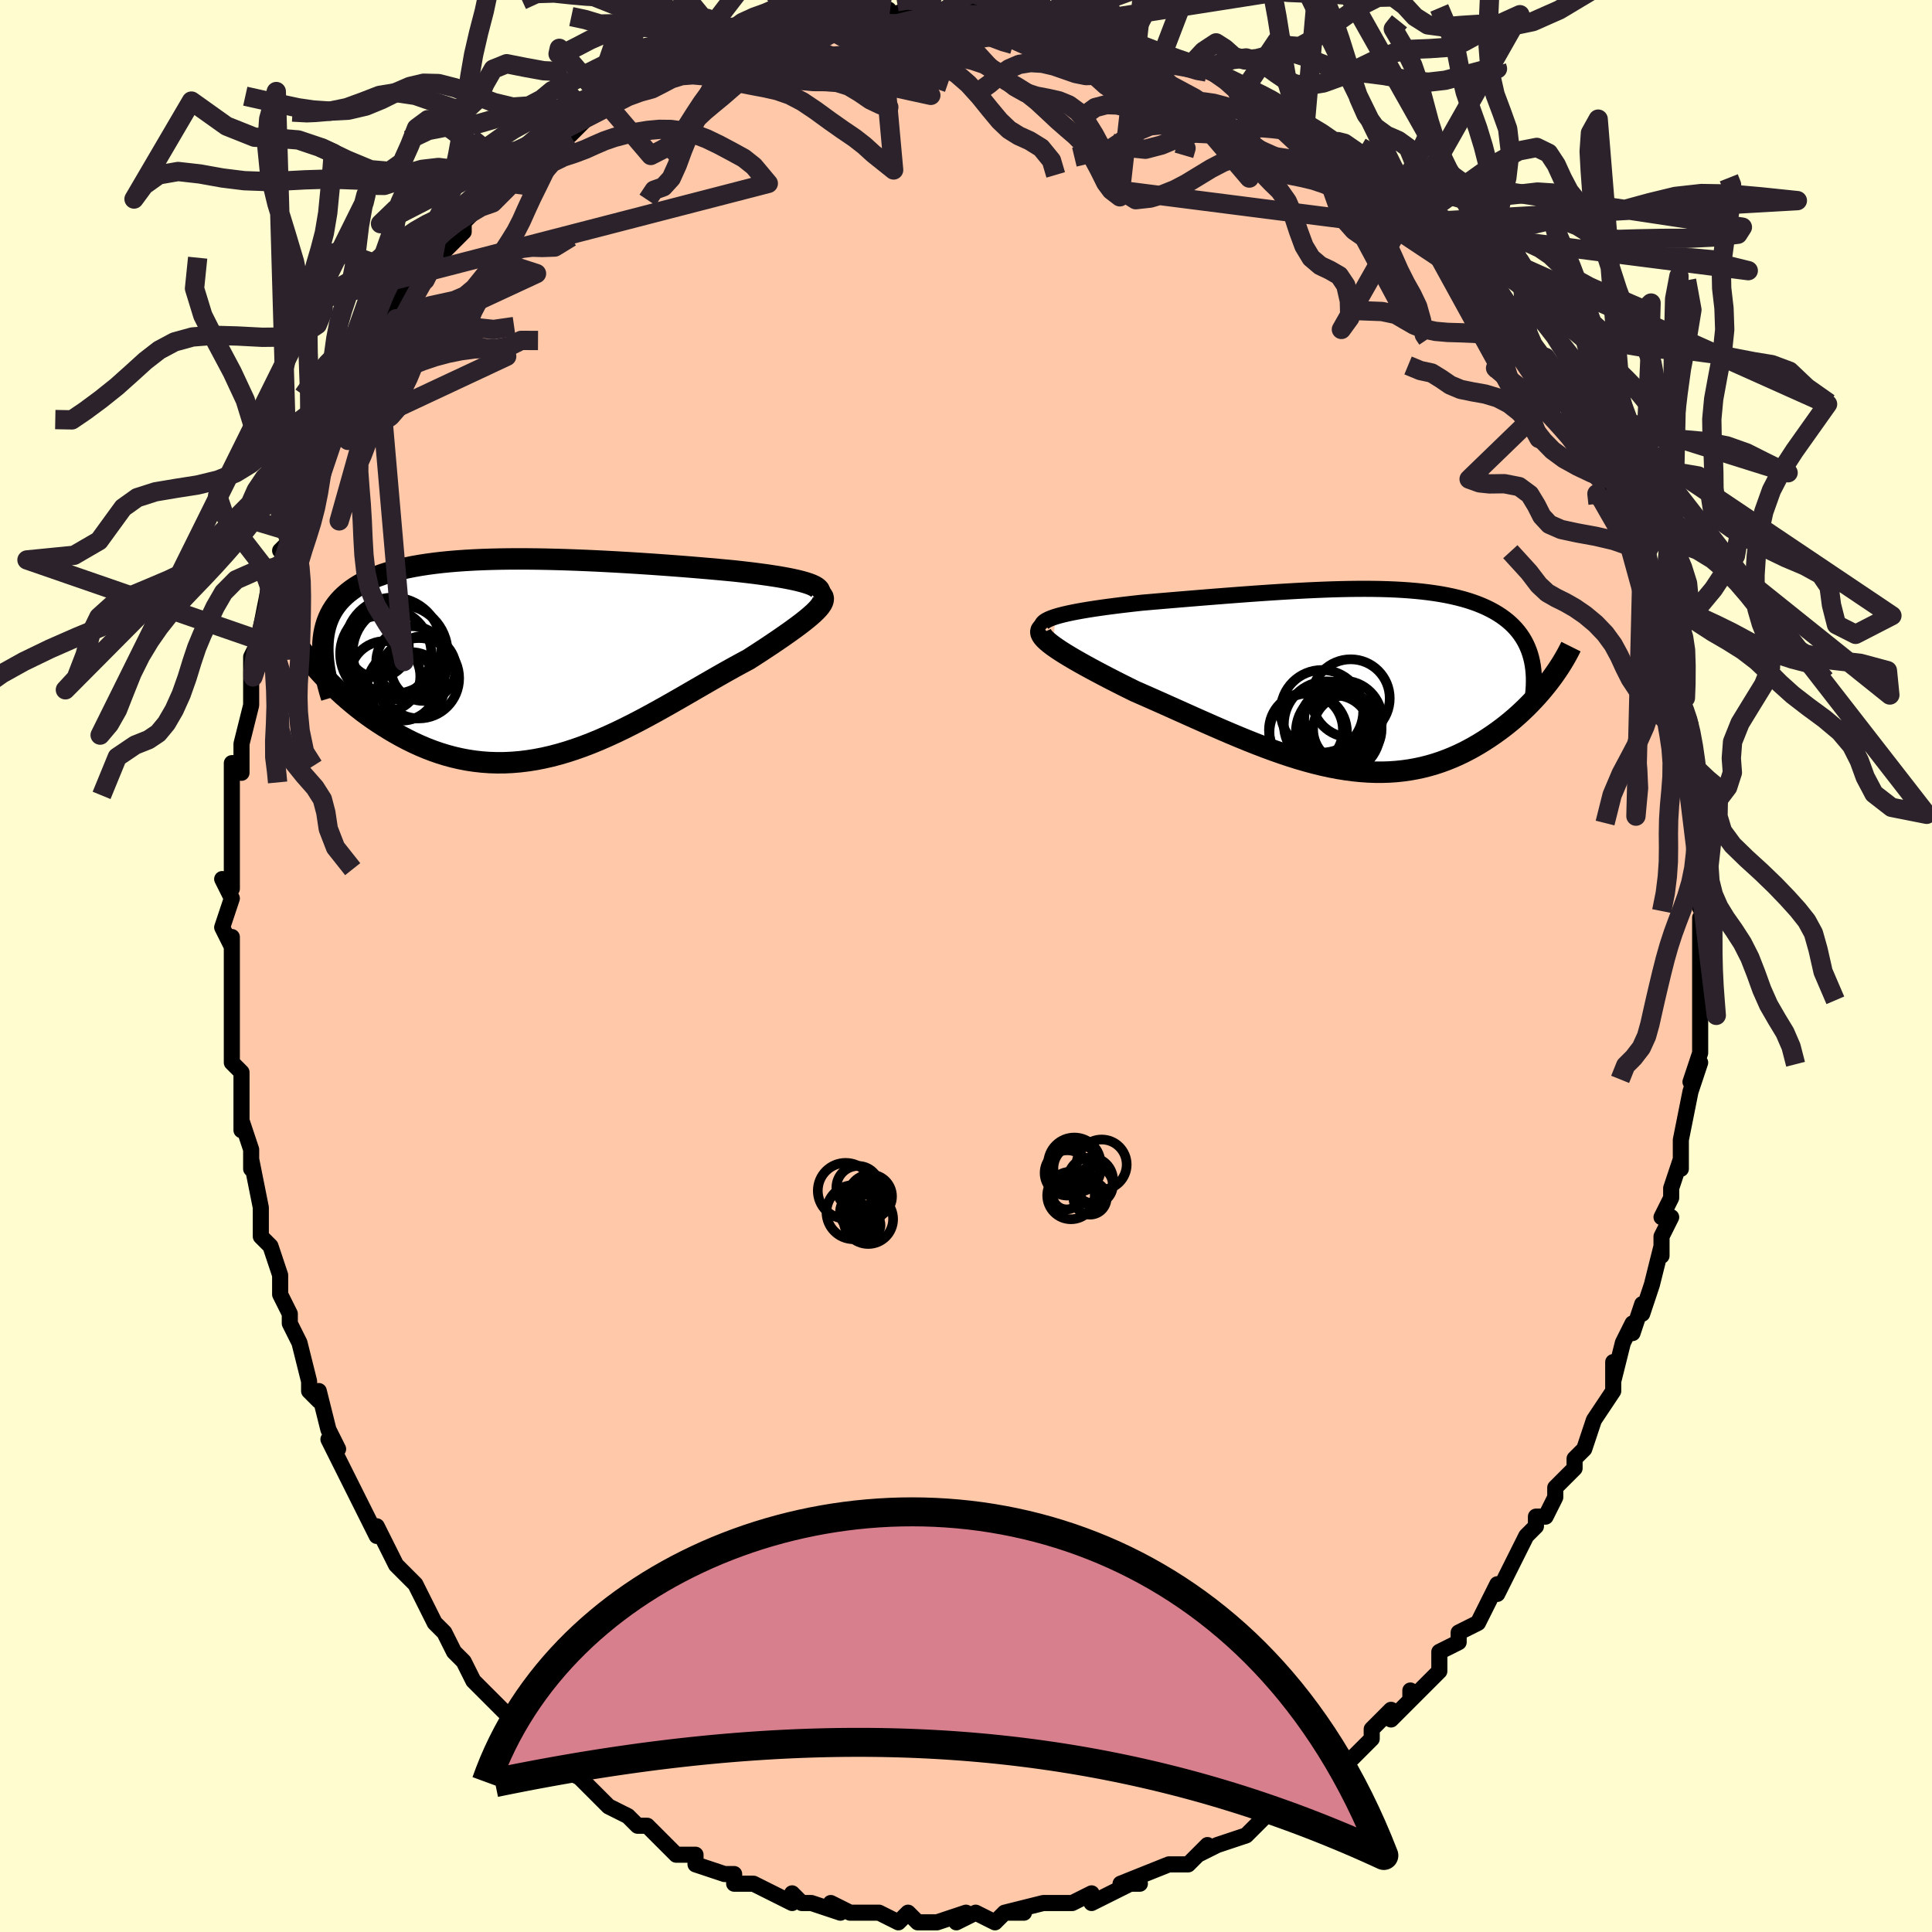 <svg viewBox="-100 -100 200 200" xmlns="http://www.w3.org/2000/svg" width="400" height="400" id="face-svg"><defs><clipPath id="leftEyeClipPath"><polyline points="29.601,-7.54,29.3,-7.655,28.958,-7.768,28.576,-7.876,28.158,-7.982,27.704,-8.085,27.215,-8.185,26.695,-8.282,26.144,-8.377,25.564,-8.469,24.956,-8.559,24.323,-8.646,23.665,-8.732,22.985,-8.815,22.283,-8.896,21.56,-8.975,20.733,-9.054,19.88,-9.133,19.002,-9.211,18.102,-9.288,17.181,-9.365,16.241,-9.44,15.284,-9.513,14.313,-9.585,13.329,-9.655,12.334,-9.722,11.329,-9.787,10.318,-9.849,9.302,-9.907,8.282,-9.962,7.261,-10.013,6.24,-10.059,5.222,-10.1,4.208,-10.136,3.199,-10.166,2.198,-10.191,1.206,-10.208,0.225,-10.219,-0.744,-10.222,-1.7,-10.218,-2.64,-10.205,-3.564,-10.184,-4.471,-10.154,-5.359,-10.114,-6.226,-10.065,-7.073,-10.006,-7.898,-9.937,-8.7,-9.857,-9.479,-9.766,-10.233,-9.665,-10.962,-9.552,-11.666,-9.427,-12.343,-9.291,-12.994,-9.143,-13.619,-8.983,-14.216,-8.811,-14.787,-8.627,-15.33,-8.432,-15.846,-8.224,-16.336,-8.004,-16.798,-7.772,-17.235,-7.529,-17.645,-7.274,-18.03,-7.007,-18.39,-6.73,-18.726,-6.442,-19.038,-6.142,-19.327,-5.83,-19.592,-5.505,-19.834,-5.167,-20.052,-4.817,-20.248,-4.454,-20.42,-4.079,-20.57,-3.69,-20.697,-3.29,-20.802,-2.877,-20.885,-2.451,-20.946,-2.013,-20.985,-1.563,-21.003,-1.101,-21.894,0.849,-21.507,1.289,-21.107,1.729,-20.692,2.168,-20.264,2.607,-19.822,3.043,-19.366,3.477,-18.897,3.907,-18.414,4.332,-17.919,4.751,-17.411,5.164,-16.89,5.569,-16.356,5.966,-15.811,6.353,-15.253,6.729,-14.682,7.098,-14.096,7.46,-13.495,7.814,-12.88,8.158,-12.25,8.489,-11.607,8.806,-10.95,9.106,-10.281,9.388,-9.599,9.65,-8.905,9.891,-8.199,10.108,-7.482,10.301,-6.754,10.468,-6.016,10.609,-5.268,10.721,-4.511,10.805,-3.745,10.86,-2.971,10.884,-2.189,10.879,-1.4,10.842,-0.603,10.775,0.199,10.678,1.008,10.55,1.821,10.392,2.64,10.205,3.463,9.989,4.29,9.745,5.12,9.474,5.954,9.177,6.789,8.856,7.627,8.511,8.465,8.145,9.305,7.76,10.145,7.356,10.984,6.936,11.823,6.502,12.66,6.055,13.495,5.599,14.327,5.135,15.156,4.666,15.98,4.194,16.8,3.721,17.614,3.249,18.421,2.782,19.221,2.321,20.012,1.868,20.793,1.425,21.564,0.996,22.323,0.58,23.069,0.181,23.677,-0.21,24.272,-0.596,24.85,-0.976,25.411,-1.349,25.954,-1.715,26.477,-2.073,26.979,-2.422,27.458,-2.761,27.913,-3.091,28.342,-3.41,28.743,-3.718,29.115,-4.015,29.456,-4.3,29.763,-4.573,30.035,-4.834"></polyline></clipPath><clipPath id="rightEyeClipPath"><polyline points="-31.06,-6.468,-30.672,-6.583,-30.244,-6.695,-29.779,-6.803,-29.28,-6.909,-28.748,-7.012,-28.186,-7.113,-27.596,-7.211,-26.98,-7.307,-26.34,-7.4,-25.678,-7.492,-24.996,-7.581,-24.295,-7.669,-23.577,-7.754,-22.844,-7.838,-22.097,-7.921,-21.179,-8,-20.249,-8.08,-19.308,-8.16,-18.359,-8.24,-17.403,-8.319,-16.442,-8.398,-15.477,-8.477,-14.511,-8.554,-13.544,-8.63,-12.579,-8.704,-11.616,-8.777,-10.656,-8.847,-9.702,-8.914,-8.754,-8.978,-7.813,-9.039,-6.88,-9.095,-5.957,-9.148,-5.043,-9.195,-4.141,-9.237,-3.25,-9.274,-2.372,-9.305,-1.508,-9.329,-0.657,-9.347,0.179,-9.357,0.999,-9.36,1.804,-9.355,2.592,-9.342,3.363,-9.32,4.116,-9.289,4.852,-9.249,5.569,-9.199,6.268,-9.14,6.947,-9.071,7.608,-8.992,8.249,-8.902,8.87,-8.803,9.471,-8.692,10.052,-8.571,10.612,-8.439,11.153,-8.297,11.673,-8.144,12.172,-7.98,12.652,-7.806,13.11,-7.621,13.549,-7.426,13.967,-7.221,14.365,-7.006,14.743,-6.782,15.102,-6.548,15.441,-6.305,15.762,-6.053,16.065,-5.79,16.35,-5.516,16.617,-5.232,16.866,-4.937,17.097,-4.631,17.31,-4.315,17.505,-3.989,17.682,-3.653,17.841,-3.306,17.983,-2.949,18.107,-2.582,18.213,-2.206,18.302,-1.819,20.067,0.241,19.772,0.617,19.464,0.995,19.144,1.374,18.811,1.752,18.465,2.129,18.106,2.506,17.735,2.88,17.351,3.251,16.955,3.619,16.547,3.983,16.126,4.341,15.693,4.694,15.249,5.04,14.792,5.379,14.323,5.712,13.839,6.042,13.34,6.366,12.827,6.683,12.3,6.991,11.759,7.289,11.204,7.575,10.635,7.847,10.053,8.104,9.457,8.345,8.848,8.569,8.225,8.774,7.589,8.959,6.941,9.123,6.279,9.265,5.605,9.385,4.919,9.481,4.22,9.554,3.509,9.602,2.787,9.625,2.052,9.623,1.306,9.595,0.549,9.542,-0.22,9.464,-0.999,9.36,-1.789,9.232,-2.59,9.079,-3.4,8.902,-4.221,8.701,-5.051,8.478,-5.89,8.234,-6.738,7.968,-7.594,7.683,-8.459,7.379,-9.33,7.058,-10.209,6.722,-11.094,6.371,-11.985,6.007,-12.881,5.632,-13.781,5.247,-14.684,4.854,-15.59,4.455,-16.498,4.052,-17.406,3.646,-18.313,3.239,-19.218,2.834,-20.119,2.431,-21.016,2.033,-21.905,1.64,-22.786,1.256,-23.488,0.909,-24.178,0.565,-24.854,0.222,-25.515,-0.117,-26.159,-0.452,-26.784,-0.783,-27.389,-1.108,-27.972,-1.427,-28.531,-1.739,-29.064,-2.044,-29.569,-2.342,-30.043,-2.63,-30.485,-2.909,-30.891,-3.178,-31.26,-3.437"></polyline></clipPath><filter id="fuzzy"><feTurbulence id="turbulence" baseFrequency="0.05" numOctaves="3" type="noise" result="noise"></feTurbulence><feDisplacementMap in="SourceGraphic" in2="noise" scale="2"></feDisplacementMap></filter><linearGradient id="rainbowGradient" x1="0%" y1="0%" x2="100%" y2="0%"><stop offset="0%" style="stop-color: rgb(220, 208, 186);  stop-opacity: 1"></stop><stop offset="50%" style="stop-color: rgb(128, 128, 128);  stop-opacity: 1"></stop><stop offset="100%" style="stop-color: rgb(230, 230, 250);  stop-opacity: 1"></stop></linearGradient></defs><title>That&#39;s an ugly face</title><desc>CREATED BY XUAN TANG, MORE INFO AT TXSTC55.GITHUB.IO</desc><rect x="-100" y="-100" width="100%" height="100%" opacity="1" fill="rgb(255, 253, 208)"></rect><polyline id="faceContour" points="76,0,76,3,76,3,76,5,76,6,76,7,76,9,75,12,76,10,75,13,75,13,74,18,74,19,74,21,74,20,73,23,73,24,72,26,73,26,72,28,72,30,72,29,71,33,70,36,70,35,69,38,69,37,68,39,67,43,67,41,67,43,67,44,65,47,65,47,64,50,63,51,63,51,63,52,61,54,61,55,60,57,59,57,59,58,58,59,57,61,57,61,55,65,55,65,55,64,53,68,51,69,51,69,51,70,49,71,49,73,49,73,46,76,46,75,46,76,44,78,44,77,42,79,42,80,40,82,40,82,38,82,37,84,38,83,35,85,34,86,33,86,31,87,31,88,31,88,31,88,29,90,26,91,26,91,24,92,25,91,23,93,22,93,22,93,21,93,16,95,18,95,17,95,15,96,13,97,13,96,11,97,10,97,9,97,8,97,8,97,4,98,6,98,4,98,3,99,1,98,-1,99,0,98,-3,99,-4,99,-3,99,-5,99,-6,98,-7,99,-9,98,-11,98,-12,98,-14,97,-13,98,-16,97,-17,97,-17,97,-18,96,-18,97,-20,96,-22,95,-22,95,-24,95,-24,94,-25,94,-28,93,-28,92,-30,92,-31,91,-32,90,-32,90,-33,89,-34,89,-35,88,-37,87,-37,87,-38,86,-39,85,-40,84,-42,83,-42,83,-43,82,-43,82,-45,80,-46,79,-47,78,-48,77,-49,76,-51,74,-51,74,-51,74,-52,72,-52,72,-53,71,-54,69,-55,68,-56,66,-57,64,-59,62,-59,62,-59,62,-60,60,-61,58,-61,59,-62,57,-63,55,-64,53,-64,53,-66,49,-65,50,-66,48,-67,44,-67,45,-68,44,-68,43,-69,39,-69,39,-70,37,-70,36,-71,34,-71,34,-71,32,-71,32,-72,29,-73,28,-73,26,-73,25,-74,20,-74,21,-74,19,-75,16,-75,17,-75,14,-75,14,-75,11,-76,10,-76,7,-76,7,-76,3,-76,3,-76,2,-76,-3,-76,-2,-77,-4,-77,-4,-76,-7,-77,-9,-76,-8,-76,-12,-76,-12,-76,-15,-76,-15,-76,-21,-75,-21,-75,-20,-75,-21,-75,-23,-75,-23,-74,-27,-74,-30,-74,-30,-74,-32,-74,-32,-73,-34,-73,-35,-72,-40,-72,-39,-71,-41,-70,-42,-71,-43,-70,-44,-70,-45,-68,-48,-69,-49,-67,-52,-68,-51,-67,-54,-66,-56,-66,-55,-65,-56,-64,-59,-63,-60,-63,-61,-61,-64,-61,-64,-62,-63,-60,-67,-59,-67,-59,-68,-58,-70,-56,-71,-55,-73,-56,-71,-55,-73,-53,-75,-52,-76,-52,-77,-50,-79,-49,-79,-47,-81,-49,-80,-47,-81,-45,-83,-45,-84,-44,-85,-42,-86,-41,-86,-39,-88,-40,-87,-39,-88,-37,-89,-36,-90,-35,-90,-34,-91,-32,-92,-32,-92,-31,-93,-29,-94,-29,-93,-27,-94,-25,-95,-26,-95,-24,-95,-22,-96,-21,-96,-20,-96,-19,-97,-17,-97,-17,-97,-14,-98,-13,-98,-11,-98,-13,-98,-9,-99,-8,-99,-9,-98,-6,-99,-6,-99,-4,-99,-4,-99,-2,-99,1,-99,1,-99,3,-99,4,-98,5,-98,5,-98,7,-98,9,-98,11,-97,11,-97,13,-97,14,-97,13,-97,17,-96,18,-95,17,-96,19,-95,21,-94,23,-93,24,-93,26,-93,25,-93,28,-91,28,-91,29,-91,30,-90,33,-89,32,-89,32,-89,35,-87,35,-87,38,-85,39,-85,37,-86,40,-83,43,-81,41,-83,45,-80,43,-81,46,-79,47,-77,46,-78,50,-75,49,-76,52,-74,51,-75,53,-71,53,-72,54,-70,55,-70,55,-69,57,-67,58,-65,57,-66,58,-65,60,-62,60,-63,62,-60,63,-58,62,-59,63,-56,64,-55,65,-55,66,-51,67,-49,66,-51,67,-51,68,-46,69,-45,69,-44,70,-43,70,-42,70,-43,70,-40,71,-38,72,-37,73,-33,73,-34,73,-33,73,-33,74,-28,74,-26,74,-28,75,-25,75,-25,75,-22,75,-21,76,-17,75,-20,76,-16,76,-14,76,-13,76,-12,76,-10,76,-8,76,-6,77,-6,76,-3,76,-5,76,-2,76,0,76,3" fill="#ffc9a9" stroke="black" stroke-width="1.667" stroke-linejoin="round" filter="url(#fuzzy)"></polyline><g transform="translate(40.299 -29.685)"><polyline id="rightCountour" points="-31.06,-6.468,-30.672,-6.583,-30.244,-6.695,-29.779,-6.803,-29.28,-6.909,-28.748,-7.012,-28.186,-7.113,-27.596,-7.211,-26.98,-7.307,-26.34,-7.4,-25.678,-7.492,-24.996,-7.581,-24.295,-7.669,-23.577,-7.754,-22.844,-7.838,-22.097,-7.921,-21.179,-8,-20.249,-8.08,-19.308,-8.16,-18.359,-8.24,-17.403,-8.319,-16.442,-8.398,-15.477,-8.477,-14.511,-8.554,-13.544,-8.63,-12.579,-8.704,-11.616,-8.777,-10.656,-8.847,-9.702,-8.914,-8.754,-8.978,-7.813,-9.039,-6.88,-9.095,-5.957,-9.148,-5.043,-9.195,-4.141,-9.237,-3.25,-9.274,-2.372,-9.305,-1.508,-9.329,-0.657,-9.347,0.179,-9.357,0.999,-9.36,1.804,-9.355,2.592,-9.342,3.363,-9.32,4.116,-9.289,4.852,-9.249,5.569,-9.199,6.268,-9.14,6.947,-9.071,7.608,-8.992,8.249,-8.902,8.87,-8.803,9.471,-8.692,10.052,-8.571,10.612,-8.439,11.153,-8.297,11.673,-8.144,12.172,-7.98,12.652,-7.806,13.11,-7.621,13.549,-7.426,13.967,-7.221,14.365,-7.006,14.743,-6.782,15.102,-6.548,15.441,-6.305,15.762,-6.053,16.065,-5.79,16.35,-5.516,16.617,-5.232,16.866,-4.937,17.097,-4.631,17.31,-4.315,17.505,-3.989,17.682,-3.653,17.841,-3.306,17.983,-2.949,18.107,-2.582,18.213,-2.206,18.302,-1.819,20.067,0.241,19.772,0.617,19.464,0.995,19.144,1.374,18.811,1.752,18.465,2.129,18.106,2.506,17.735,2.88,17.351,3.251,16.955,3.619,16.547,3.983,16.126,4.341,15.693,4.694,15.249,5.04,14.792,5.379,14.323,5.712,13.839,6.042,13.34,6.366,12.827,6.683,12.3,6.991,11.759,7.289,11.204,7.575,10.635,7.847,10.053,8.104,9.457,8.345,8.848,8.569,8.225,8.774,7.589,8.959,6.941,9.123,6.279,9.265,5.605,9.385,4.919,9.481,4.22,9.554,3.509,9.602,2.787,9.625,2.052,9.623,1.306,9.595,0.549,9.542,-0.22,9.464,-0.999,9.36,-1.789,9.232,-2.59,9.079,-3.4,8.902,-4.221,8.701,-5.051,8.478,-5.89,8.234,-6.738,7.968,-7.594,7.683,-8.459,7.379,-9.33,7.058,-10.209,6.722,-11.094,6.371,-11.985,6.007,-12.881,5.632,-13.781,5.247,-14.684,4.854,-15.59,4.455,-16.498,4.052,-17.406,3.646,-18.313,3.239,-19.218,2.834,-20.119,2.431,-21.016,2.033,-21.905,1.64,-22.786,1.256,-23.488,0.909,-24.178,0.565,-24.854,0.222,-25.515,-0.117,-26.159,-0.452,-26.784,-0.783,-27.389,-1.108,-27.972,-1.427,-28.531,-1.739,-29.064,-2.044,-29.569,-2.342,-30.043,-2.63,-30.485,-2.909,-30.891,-3.178,-31.26,-3.437" fill="white" stroke="white" stroke-width="0" stroke-linejoin="round" filter="url(#fuzzy)"></polyline></g><g transform="translate(-45.578 -31.921)"><polyline id="leftCountour" points="29.601,-7.54,29.3,-7.655,28.958,-7.768,28.576,-7.876,28.158,-7.982,27.704,-8.085,27.215,-8.185,26.695,-8.282,26.144,-8.377,25.564,-8.469,24.956,-8.559,24.323,-8.646,23.665,-8.732,22.985,-8.815,22.283,-8.896,21.56,-8.975,20.733,-9.054,19.88,-9.133,19.002,-9.211,18.102,-9.288,17.181,-9.365,16.241,-9.44,15.284,-9.513,14.313,-9.585,13.329,-9.655,12.334,-9.722,11.329,-9.787,10.318,-9.849,9.302,-9.907,8.282,-9.962,7.261,-10.013,6.24,-10.059,5.222,-10.1,4.208,-10.136,3.199,-10.166,2.198,-10.191,1.206,-10.208,0.225,-10.219,-0.744,-10.222,-1.7,-10.218,-2.64,-10.205,-3.564,-10.184,-4.471,-10.154,-5.359,-10.114,-6.226,-10.065,-7.073,-10.006,-7.898,-9.937,-8.7,-9.857,-9.479,-9.766,-10.233,-9.665,-10.962,-9.552,-11.666,-9.427,-12.343,-9.291,-12.994,-9.143,-13.619,-8.983,-14.216,-8.811,-14.787,-8.627,-15.33,-8.432,-15.846,-8.224,-16.336,-8.004,-16.798,-7.772,-17.235,-7.529,-17.645,-7.274,-18.03,-7.007,-18.39,-6.73,-18.726,-6.442,-19.038,-6.142,-19.327,-5.83,-19.592,-5.505,-19.834,-5.167,-20.052,-4.817,-20.248,-4.454,-20.42,-4.079,-20.57,-3.69,-20.697,-3.29,-20.802,-2.877,-20.885,-2.451,-20.946,-2.013,-20.985,-1.563,-21.003,-1.101,-21.894,0.849,-21.507,1.289,-21.107,1.729,-20.692,2.168,-20.264,2.607,-19.822,3.043,-19.366,3.477,-18.897,3.907,-18.414,4.332,-17.919,4.751,-17.411,5.164,-16.89,5.569,-16.356,5.966,-15.811,6.353,-15.253,6.729,-14.682,7.098,-14.096,7.46,-13.495,7.814,-12.88,8.158,-12.25,8.489,-11.607,8.806,-10.95,9.106,-10.281,9.388,-9.599,9.65,-8.905,9.891,-8.199,10.108,-7.482,10.301,-6.754,10.468,-6.016,10.609,-5.268,10.721,-4.511,10.805,-3.745,10.86,-2.971,10.884,-2.189,10.879,-1.4,10.842,-0.603,10.775,0.199,10.678,1.008,10.55,1.821,10.392,2.64,10.205,3.463,9.989,4.29,9.745,5.12,9.474,5.954,9.177,6.789,8.856,7.627,8.511,8.465,8.145,9.305,7.76,10.145,7.356,10.984,6.936,11.823,6.502,12.66,6.055,13.495,5.599,14.327,5.135,15.156,4.666,15.98,4.194,16.8,3.721,17.614,3.249,18.421,2.782,19.221,2.321,20.012,1.868,20.793,1.425,21.564,0.996,22.323,0.58,23.069,0.181,23.677,-0.21,24.272,-0.596,24.85,-0.976,25.411,-1.349,25.954,-1.715,26.477,-2.073,26.979,-2.422,27.458,-2.761,27.913,-3.091,28.342,-3.41,28.743,-3.718,29.115,-4.015,29.456,-4.3,29.763,-4.573,30.035,-4.834" fill="white" stroke="white" stroke-width="0" stroke-linejoin="round" filter="url(#fuzzy)"></polyline></g><g transform="translate(40.299 -29.685)"><polyline id="rightUpper" points="-32.165,-5.079,-32.328,-5.242,-32.42,-5.398,-32.448,-5.549,-32.412,-5.694,-32.317,-5.834,-32.166,-5.97,-31.962,-6.1,-31.708,-6.227,-31.406,-6.349,-31.06,-6.468,-30.672,-6.583,-30.244,-6.695,-29.779,-6.803,-29.28,-6.909,-28.748,-7.012,-28.186,-7.113,-27.596,-7.211,-26.98,-7.307,-26.34,-7.4,-25.678,-7.492,-24.996,-7.581,-24.295,-7.669,-23.577,-7.754,-22.844,-7.838,-22.097,-7.921,-21.179,-8,-20.249,-8.08,-19.308,-8.16,-18.359,-8.24,-17.403,-8.319,-16.442,-8.398,-15.477,-8.477,-14.511,-8.554,-13.544,-8.63,-12.579,-8.704,-11.616,-8.777,-10.656,-8.847,-9.702,-8.914,-8.754,-8.978,-7.813,-9.039,-6.88,-9.095,-5.957,-9.148,-5.043,-9.195,-4.141,-9.237,-3.25,-9.274,-2.372,-9.305,-1.508,-9.329,-0.657,-9.347,0.179,-9.357,0.999,-9.36,1.804,-9.355,2.592,-9.342,3.363,-9.32,4.116,-9.289,4.852,-9.249,5.569,-9.199,6.268,-9.14,6.947,-9.071,7.608,-8.992,8.249,-8.902,8.87,-8.803,9.471,-8.692,10.052,-8.571,10.612,-8.439,11.153,-8.297,11.673,-8.144,12.172,-7.98,12.652,-7.806,13.11,-7.621,13.549,-7.426,13.967,-7.221,14.365,-7.006,14.743,-6.782,15.102,-6.548,15.441,-6.305,15.762,-6.053,16.065,-5.79,16.35,-5.516,16.617,-5.232,16.866,-4.937,17.097,-4.631,17.31,-4.315,17.505,-3.989,17.682,-3.653,17.841,-3.306,17.983,-2.949,18.107,-2.582,18.213,-2.206,18.302,-1.819,18.373,-1.424,18.427,-1.019,18.465,-0.604,18.486,-0.181,18.49,0.251,18.478,0.692,18.45,1.141,18.407,1.598,18.349,2.063,18.276,2.536" fill="none" stroke="black" stroke-width="1.667" stroke-linejoin="round" filter="url(#fuzzy)"></polyline><polyline id="rightLower" points="-32.248,-5.339,-32.417,-5.212,-32.518,-5.07,-32.554,-4.913,-32.528,-4.741,-32.444,-4.556,-32.305,-4.358,-32.114,-4.146,-31.874,-3.922,-31.589,-3.685,-31.26,-3.437,-30.891,-3.178,-30.485,-2.909,-30.043,-2.63,-29.569,-2.342,-29.064,-2.044,-28.531,-1.739,-27.972,-1.427,-27.389,-1.108,-26.784,-0.783,-26.159,-0.452,-25.515,-0.117,-24.854,0.222,-24.178,0.565,-23.488,0.909,-22.786,1.256,-21.905,1.64,-21.016,2.033,-20.119,2.431,-19.218,2.834,-18.313,3.239,-17.406,3.646,-16.498,4.052,-15.59,4.455,-14.684,4.854,-13.781,5.247,-12.881,5.632,-11.985,6.007,-11.094,6.371,-10.209,6.722,-9.33,7.058,-8.459,7.379,-7.594,7.683,-6.738,7.968,-5.89,8.234,-5.051,8.478,-4.221,8.701,-3.4,8.902,-2.59,9.079,-1.789,9.232,-0.999,9.36,-0.22,9.464,0.549,9.542,1.306,9.595,2.052,9.623,2.787,9.625,3.509,9.602,4.22,9.554,4.919,9.481,5.605,9.385,6.279,9.265,6.941,9.123,7.589,8.959,8.225,8.774,8.848,8.569,9.457,8.345,10.053,8.104,10.635,7.847,11.204,7.575,11.759,7.289,12.3,6.991,12.827,6.683,13.34,6.366,13.839,6.042,14.323,5.712,14.792,5.379,15.249,5.04,15.693,4.694,16.126,4.341,16.547,3.983,16.955,3.619,17.351,3.251,17.735,2.88,18.106,2.506,18.465,2.129,18.811,1.752,19.144,1.374,19.464,0.995,19.772,0.617,20.067,0.241,20.349,-0.135,20.618,-0.508,20.875,-0.879,21.119,-1.246,21.351,-1.611,21.57,-1.972,21.777,-2.329,21.972,-2.683,22.156,-3.033,22.328,-3.378" fill="none" stroke="black" stroke-width="2.222" stroke-linejoin="round" filter="url(#fuzzy)"></polyline><!--[--><circle r="3.829" cx="-5.107" cy="5.255" stroke="black" fill="none" stroke-width="1" filter="url(#fuzzy)" clip-path="url(#rightEyeClipPath)"></circle><circle r="4.042" cx="-0.475" cy="1.978" stroke="black" fill="none" stroke-width="1" filter="url(#fuzzy)" clip-path="url(#rightEyeClipPath)"></circle><circle r="4.276" cx="-3.456" cy="3.319" stroke="black" fill="none" stroke-width="1" filter="url(#fuzzy)" clip-path="url(#rightEyeClipPath)"></circle><circle r="4.029" cx="-1.26" cy="4.176" stroke="black" fill="none" stroke-width="1" filter="url(#fuzzy)" clip-path="url(#rightEyeClipPath)"></circle><circle r="3.469" cx="-2.209" cy="4.442" stroke="black" fill="none" stroke-width="1" filter="url(#fuzzy)" clip-path="url(#rightEyeClipPath)"></circle><circle r="4.362" cx="-1.788" cy="5.446" stroke="black" fill="none" stroke-width="1" filter="url(#fuzzy)" clip-path="url(#rightEyeClipPath)"></circle><circle r="4.01" cx="-4.872" cy="5.48" stroke="black" fill="none" stroke-width="1" filter="url(#fuzzy)" clip-path="url(#rightEyeClipPath)"></circle><circle r="4.454" cx="-2.943" cy="4.672" stroke="black" fill="none" stroke-width="1" filter="url(#fuzzy)" clip-path="url(#rightEyeClipPath)"></circle><circle r="3.671" cx="-2.099" cy="5.335" stroke="black" fill="none" stroke-width="1" filter="url(#fuzzy)" clip-path="url(#rightEyeClipPath)"></circle><circle r="3.544" cx="-0.823" cy="5.178" stroke="black" fill="none" stroke-width="1" filter="url(#fuzzy)" clip-path="url(#rightEyeClipPath)"></circle><!--]--></g><g transform="translate(-45.578 -31.921)"><polyline id="leftUpper" points="29.929,-6.147,30.146,-6.309,30.302,-6.466,30.399,-6.617,30.44,-6.762,30.425,-6.903,30.357,-7.039,30.239,-7.17,30.073,-7.297,29.859,-7.421,29.601,-7.54,29.3,-7.655,28.958,-7.768,28.576,-7.876,28.158,-7.982,27.704,-8.085,27.215,-8.185,26.695,-8.282,26.144,-8.377,25.564,-8.469,24.956,-8.559,24.323,-8.646,23.665,-8.732,22.985,-8.815,22.283,-8.896,21.56,-8.975,20.733,-9.054,19.88,-9.133,19.002,-9.211,18.102,-9.288,17.181,-9.365,16.241,-9.44,15.284,-9.513,14.313,-9.585,13.329,-9.655,12.334,-9.722,11.329,-9.787,10.318,-9.849,9.302,-9.907,8.282,-9.962,7.261,-10.013,6.24,-10.059,5.222,-10.1,4.208,-10.136,3.199,-10.166,2.198,-10.191,1.206,-10.208,0.225,-10.219,-0.744,-10.222,-1.7,-10.218,-2.64,-10.205,-3.564,-10.184,-4.471,-10.154,-5.359,-10.114,-6.226,-10.065,-7.073,-10.006,-7.898,-9.937,-8.7,-9.857,-9.479,-9.766,-10.233,-9.665,-10.962,-9.552,-11.666,-9.427,-12.343,-9.291,-12.994,-9.143,-13.619,-8.983,-14.216,-8.811,-14.787,-8.627,-15.33,-8.432,-15.846,-8.224,-16.336,-8.004,-16.798,-7.772,-17.235,-7.529,-17.645,-7.274,-18.03,-7.007,-18.39,-6.73,-18.726,-6.442,-19.038,-6.142,-19.327,-5.83,-19.592,-5.505,-19.834,-5.167,-20.052,-4.817,-20.248,-4.454,-20.42,-4.079,-20.57,-3.69,-20.697,-3.29,-20.802,-2.877,-20.885,-2.451,-20.946,-2.013,-20.985,-1.563,-21.003,-1.101,-21,-0.628,-20.977,-0.142,-20.933,0.355,-20.87,0.863,-20.787,1.382,-20.685,1.912,-20.565,2.453,-20.426,3.004,-20.27,3.565,-20.097,4.135" fill="none" stroke="black" stroke-width="2.222" stroke-linejoin="round" filter="url(#fuzzy)"></polyline><polyline id="leftLower" points="30.31,-6.723,30.52,-6.592,30.671,-6.449,30.764,-6.293,30.802,-6.124,30.789,-5.942,30.727,-5.746,30.618,-5.538,30.465,-5.316,30.27,-5.081,30.035,-4.834,29.763,-4.573,29.456,-4.3,29.115,-4.015,28.743,-3.718,28.342,-3.41,27.913,-3.091,27.458,-2.761,26.979,-2.422,26.477,-2.073,25.954,-1.715,25.411,-1.349,24.85,-0.976,24.272,-0.596,23.677,-0.21,23.069,0.181,22.323,0.58,21.564,0.996,20.793,1.425,20.012,1.868,19.221,2.321,18.421,2.782,17.614,3.249,16.8,3.721,15.98,4.194,15.156,4.666,14.327,5.135,13.495,5.599,12.66,6.055,11.823,6.502,10.984,6.936,10.145,7.356,9.305,7.76,8.465,8.145,7.627,8.511,6.789,8.856,5.954,9.177,5.12,9.474,4.29,9.745,3.463,9.989,2.64,10.205,1.821,10.392,1.008,10.55,0.199,10.678,-0.603,10.775,-1.4,10.842,-2.189,10.879,-2.971,10.884,-3.745,10.86,-4.511,10.805,-5.268,10.721,-6.016,10.609,-6.754,10.468,-7.482,10.301,-8.199,10.108,-8.905,9.891,-9.599,9.65,-10.281,9.388,-10.95,9.106,-11.607,8.806,-12.25,8.489,-12.88,8.158,-13.495,7.814,-14.096,7.46,-14.682,7.098,-15.253,6.729,-15.811,6.353,-16.356,5.966,-16.89,5.569,-17.411,5.164,-17.919,4.751,-18.414,4.332,-18.897,3.907,-19.366,3.477,-19.822,3.043,-20.264,2.607,-20.692,2.168,-21.107,1.729,-21.507,1.289,-21.894,0.849,-22.267,0.41,-22.625,-0.027,-22.97,-0.462,-23.301,-0.894,-23.618,-1.323,-23.921,-1.749,-24.211,-2.17,-24.488,-2.588,-24.751,-3.001,-25.002,-3.41" fill="none" stroke="black" stroke-width="2.222" stroke-linejoin="round" filter="url(#fuzzy)"></polyline><!--[--><circle r="3.359" cx="-10.586" cy="1.122" stroke="black" fill="none" stroke-width="1" filter="url(#fuzzy)" clip-path="url(#leftEyeClipPath)"></circle><circle r="4.161" cx="-11.053" cy="2.132" stroke="black" fill="none" stroke-width="1" filter="url(#fuzzy)" clip-path="url(#leftEyeClipPath)"></circle><circle r="3.6" cx="-12.792" cy="2.92" stroke="black" fill="none" stroke-width="1" filter="url(#fuzzy)" clip-path="url(#leftEyeClipPath)"></circle><circle r="3.703" cx="-11.774" cy="0.452" stroke="black" fill="none" stroke-width="1" filter="url(#fuzzy)" clip-path="url(#leftEyeClipPath)"></circle><circle r="3.65" cx="-14.561" cy="1.938" stroke="black" fill="none" stroke-width="1" filter="url(#fuzzy)" clip-path="url(#leftEyeClipPath)"></circle><circle r="3.442" cx="-11.821" cy="2.876" stroke="black" fill="none" stroke-width="1" filter="url(#fuzzy)" clip-path="url(#leftEyeClipPath)"></circle><circle r="4.978" cx="-13.713" cy="-1.238" stroke="black" fill="none" stroke-width="1" filter="url(#fuzzy)" clip-path="url(#leftEyeClipPath)"></circle><circle r="4.717" cx="-14.49" cy="-0.398" stroke="black" fill="none" stroke-width="1" filter="url(#fuzzy)" clip-path="url(#leftEyeClipPath)"></circle><circle r="4.912" cx="-13.002" cy="-0.548" stroke="black" fill="none" stroke-width="1" filter="url(#fuzzy)" clip-path="url(#leftEyeClipPath)"></circle><circle r="3.183" cx="-15.279" cy="-1.123" stroke="black" fill="none" stroke-width="1" filter="url(#fuzzy)" clip-path="url(#leftEyeClipPath)"></circle><!--]--></g><g id="hairs"><!--[--><polyline points="76,-14,77.221,-13.188,77.079,-11.866,76.91,-10.326,77.015,-8.788,77.371,-7.373,77.928,-6.103,78.657,-4.921,79.507,-3.714,80.372,-2.376,81.142,-0.862,81.783,0.782,82.384,2.445,83.084,4.025,83.931,5.492,84.78,6.895,85.412,8.356,85.878,10.17" fill="none" stroke="rgb(44, 34, 43)" stroke-width="2" stroke-linejoin="round" filter="url(#fuzzy)"></polyline><polyline points="76,-14,77.296,-16.468,78.844,-18.505,79.335,-20.024,79.225,-21.505,79.355,-23.208,80.128,-25.141,81.366,-27.166,82.568,-29.118,83.278,-30.894,83.337,-32.488,82.911,-33.966,82.33,-35.426,81.883,-36.957,81.681,-38.628,81.682,-40.479,81.814,-42.523,82.085,-44.731,82.584,-47.016,83.377,-49.24,84.448,-51.312,85.77,-53.347,87.414,-55.665,89.188,-58.166,-2,-99,0.016,-100.402,1.353,-101.085,2.521,-101.469,3.602,-101.579,4.65,-101.499,5.752,-101.37,6.99,-101.381,8.376,-101.709,9.849,-102.434,11.313,-103.505,12.683,-104.759,13.918,-106,15.052,-107.069,16.387,-107.837,19.08,-107.747,15.925,-79.627,15.038,-80.308,14.473,-81.069,13.789,-82.448,13.007,-83.906,12.191,-85.063,11.348,-85.928,10.452,-86.696,9.482,-87.546,8.436,-88.527,7.344,-89.537,6.251,-90.411,5.195,-91.069,4.188,-91.624,3.204,-92.322,2.184,-93.322,1.047,-94.563,-0.308,-95.962,-2.009,-97.672,-4,-99" fill="none" stroke="rgb(44, 34, 43)" stroke-width="2" stroke-linejoin="round" filter="url(#fuzzy)"></polyline><polyline points="-4,-99,-3.338,-100.68,-1.919,-102.042,-0.362,-102.637,1.109,-103.388,2.462,-104.576,3.731,-105.955,4.976,-107.211,6.26,-108.18,7.617,-108.808,9.033,-109.078,10.457,-109.036,11.845,-108.863,13.204,-108.912,14.602,-109.604,16.138,-111.218,17.858,-113.638,19.647,-116.238,21.186,-118.095,22.263,-118.749,23.848,-119.241" fill="none" stroke="rgb(44, 34, 43)" stroke-width="2" stroke-linejoin="round" filter="url(#fuzzy)"></polyline><polyline points="-4,-99,-5.577,-100.812,-6.971,-103.737,-8.224,-105.827,-9.356,-106.724,-10.44,-106.67,-11.559,-106.275,-12.809,-106.262,-14.254,-107.063,-15.883,-108.589,-17.609,-110.352,-19.323,-111.825,-20.967,-112.78,-22.569,-113.395,-24.221,-114.09,-26.016,-115.242,-27.977,-116.954,-30.037,-119.045,-32.12,-121.332,-34.345,-124.013,-37.121,-127.383,-40.329,-129.331" fill="none" stroke="rgb(44, 34, 43)" stroke-width="2" stroke-linejoin="round" filter="url(#fuzzy)"></polyline><polyline points="-6,-99,-7.147,-105.978,-8.343,-107.575,-9.53,-108.73,-10.679,-108.992,-11.756,-108.142,-12.821,-106.807,-13.998,-105.835,-15.388,-105.784,-17.008,-106.77,-18.804,-108.561,-20.697,-110.79,-22.64,-113.17,-24.636,-115.58,-26.7,-117.99,-28.797,-120.262,-30.791,-122.038,-32.512,-122.913,-34.021,-122.986,-35.963,-123.453,-39.166,-125.601" fill="none" stroke="rgb(44, 34, 43)" stroke-width="2" stroke-linejoin="round" filter="url(#fuzzy)"></polyline><polyline points="-6,-99,-5.559,-101.332,-4.629,-103.603,-3.389,-104.942,-1.957,-105.743,-0.478,-106.068,0.948,-105.984,2.284,-105.688,3.547,-105.405,4.791,-105.292,6.074,-105.427,7.44,-105.856,8.9,-106.618,10.429,-107.725,11.98,-109.102,13.5,-110.547,14.96,-111.78,16.36,-112.594,17.737,-113.018,19.133,-113.335,20.582,-113.882,22.139,-114.764,23.965,-115.777,26.255,-116.578,28.784,-116.386,15.477,-81.684,14.374,-84.034,13.269,-86.091,12.391,-87.506,11.562,-88.473,10.652,-89.138,9.616,-89.564,8.477,-89.821,7.296,-90.046,6.141,-90.41,5.05,-91.024,4.013,-91.847,2.983,-92.691,1.9,-93.344,0.721,-93.74,-0.56,-94.044,-1.901,-94.551,-3.227,-95.418,-4.466,-96.417,-5.621,-96.995,-6.892,-96.958,-9,-98" fill="none" stroke="rgb(44, 34, 43)" stroke-width="2" stroke-linejoin="round" filter="url(#fuzzy)"></polyline><polyline points="-9,-98,-7.567,-108.256,-6.249,-108.615,-4.959,-107.852,-3.595,-107.736,-2.125,-108.363,-0.598,-109.512,0.905,-110.847,2.324,-111.961,3.647,-112.571,4.918,-112.717,6.221,-112.75,7.641,-113.088,9.214,-113.948,10.907,-115.284,12.646,-117.047,14.387,-119.525,16.101,-123.297,17.552,-128.392,17.803,-132.838" fill="none" stroke="rgb(44, 34, 43)" stroke-width="2" stroke-linejoin="round" filter="url(#fuzzy)"></polyline><polyline points="-31.418,-84.089,-30.366,-85.279,-29.567,-86.011,-28.77,-86.809,-27.929,-87.668,-27.038,-88.498,-26.11,-89.275,-25.17,-90.05,-24.227,-90.868,-23.266,-91.709,-22.262,-92.494,-21.203,-93.144,-20.094,-93.647,-18.95,-94.07,-17.781,-94.522,-16.586,-95.078,-15.362,-95.734,-14.138,-96.405,-12.998,-97.001,-12.04,-97.526,-11.117,-98.097,-9,-99,-9,-99,-11.288,-99.428,-12.262,-99.302,-13.261,-99.104,-14.467,-98.841,-15.781,-98.537,-17.103,-98.249,-18.389,-98.01,-19.639,-97.81,-20.873,-97.622,-22.109,-97.434,-23.353,-97.265,-24.588,-97.132,-25.792,-97.023,-26.966,-96.889,-28.147,-96.712,-29.357,-96.565,-30.588,-96.556,-32.138,-96.413" fill="none" stroke="rgb(44, 34, 43)" stroke-width="2" stroke-linejoin="round" filter="url(#fuzzy)"></polyline><polyline points="76,-16,75.779,-14.371,75.6,-13.005,75.506,-11.609,75.338,-10.124,75.029,-8.625,74.606,-7.198,74.131,-5.878,73.655,-4.634,73.2,-3.394,72.776,-2.094,72.384,-0.715,72.023,0.711,71.685,2.123,71.368,3.475,71.078,4.762,70.799,6.014,70.452,7.258,69.907,8.455,69.112,9.486,68.288,10.308,67.716,11.737" fill="none" stroke="rgb(44, 34, 43)" stroke-width="2" stroke-linejoin="round" filter="url(#fuzzy)"></polyline><polyline points="-41.846,-91.014,-40.467,-91.733,-39.051,-92.474,-37.742,-93.124,-36.521,-93.719,-35.348,-94.267,-34.197,-94.736,-33.047,-95.105,-31.885,-95.384,-30.71,-95.615,-29.529,-95.84,-28.35,-96.082,-27.175,-96.335,-25.995,-96.579,-24.799,-96.801,-23.58,-97.003,-22.344,-97.192,-21.101,-97.37,-19.854,-97.531,-18.591,-97.671,-17.282,-97.81,-15.886,-97.975,-14.374,-98.168,-12.759,-98.296,-11,-98" fill="none" stroke="rgb(44, 34, 43)" stroke-width="2" stroke-linejoin="round" filter="url(#fuzzy)"></polyline><polyline points="-38.241,-91.985,-37.185,-92.567,-36.073,-93.023,-34.915,-93.464,-33.772,-93.887,-32.659,-94.285,-31.55,-94.641,-30.421,-94.946,-29.269,-95.21,-28.104,-95.45,-26.936,-95.679,-25.765,-95.905,-24.583,-96.138,-23.386,-96.391,-22.179,-96.676,-20.975,-96.997,-19.776,-97.354,-18.569,-97.751,-17.316,-98.181,-15.964,-98.58,-14.453,-98.76,-12.782,-98.469,-11,-98" fill="none" stroke="rgb(44, 34, 43)" stroke-width="2" stroke-linejoin="round" filter="url(#fuzzy)"></polyline><polyline points="-11,-98,-11.841,-103.416,-10.683,-103.548,-9.397,-103.117,-8.273,-103.672,-7.227,-105.122,-6.151,-106.798,-4.978,-108.119,-3.682,-108.855,-2.282,-109.087,-0.826,-109.041,0.63,-108.962,2.049,-109.062,3.428,-109.51,4.797,-110.406,6.206,-111.732,7.702,-113.335,9.303,-115.007,10.991,-116.636,12.708,-118.292,14.379,-120.111,15.925,-121.992,17.326,-123.498,18.914,-124.452,22.328,-126.086" fill="none" stroke="rgb(44, 34, 43)" stroke-width="2" stroke-linejoin="round" filter="url(#fuzzy)"></polyline><polyline points="-11,-98,-12.662,-97.716,-14.193,-97.193,-15.612,-96.598,-16.894,-95.974,-18.08,-95.378,-19.227,-94.86,-20.372,-94.426,-21.52,-94.03,-22.647,-93.6,-23.72,-93.06,-24.719,-92.36,-25.645,-91.489,-26.515,-90.468,-27.339,-89.338,-28.121,-88.147,-28.868,-86.966,-29.618,-85.905,-30.455,-85.078,-31.49,-84.488,-32.63,-83.907,-42.1,-94.996,-42.227,-94.422,-41.34,-94.614,-40.159,-95.214,-38.913,-95.866,-37.656,-96.413,-36.395,-96.818,-35.131,-97.072,-33.857,-97.174,-32.567,-97.153,-31.267,-97.067,-29.973,-96.983,-28.697,-96.947,-27.442,-96.958,-26.195,-96.981,-24.935,-96.975,-23.651,-96.934,-22.355,-96.912,-21.084,-97.019,-19.872,-97.384,-18.726,-98.105,-17.597,-99.153,-16.359,-100.198,-14.801,-100.318,-13,-98,-14,-98,-13.137,-99.493,-12.43,-101.81,-11.751,-104.927,-10.877,-106.884,-9.814,-107.17,-8.656,-106.594,-7.471,-106.191,-6.275,-106.546,-5.041,-107.716,-3.73,-109.481,-2.316,-111.627,-0.81,-114.067,0.747,-116.758,2.299,-119.536,3.802,-122.039,5.248,-123.827,6.674,-124.634,8.152,-124.574,9.751,-124.138,11.492,-123.989,13.326,-124.675,15.181,-126.363,17.065,-128.694,19.05,-131.987,-14,-98,-12.989,-98.242,-12.165,-98.974,-11.331,-100.149,-10.431,-101.848,-9.511,-104.021,-8.576,-106.472,-7.596,-108.946,-6.531,-111.125,-5.348,-112.669,-4.031,-113.382,-2.587,-113.386,-1.057,-113.114,0.5,-113.101,2.024,-113.714,3.485,-114.986,4.892,-116.648,6.296,-118.286,7.771,-119.519,9.375,-120.137,11.097,-120.252,12.837,-120.429,14.534,-121.574,16.665,-124.343,-39.403,-105.46,-38.171,-107.124,-36.677,-106.422,-34.977,-105.092,-33.318,-104.019,-31.732,-103.204,-30.182,-102.455,-28.682,-101.788,-27.281,-101.415,-26.002,-101.539,-24.815,-102.131,-23.643,-102.821,-22.378,-102.969,-20.921,-102.006,-19.282,-99.971,-17.746,-97.855,-17,-97,-17,-97,-16.122,-96.967,-14.656,-96.847,-13.284,-96.462,-12.069,-95.804,-10.931,-95.018,-9.827,-94.293,-8.75,-93.762,-7.702,-93.476,-6.669,-93.407,-5.626,-93.469,-4.544,-93.534,-3.404,-93.45,-2.208,-93.086,-0.978,-92.367,0.242,-91.31,1.406,-90.025,2.486,-88.688,3.486,-87.489,4.451,-86.57,5.457,-85.944,6.573,-85.441,7.777,-84.697,8.848,-83.384,9.287,-81.895" fill="none" stroke="rgb(44, 34, 43)" stroke-width="2" stroke-linejoin="round" filter="url(#fuzzy)"></polyline><polyline points="4.867,-95.397,3.884,-95.678,2.761,-96.1,1.522,-96.444,0.185,-96.712,-1.195,-96.954,-2.541,-97.185,-3.805,-97.379,-4.979,-97.504,-6.08,-97.551,-7.136,-97.548,-8.174,-97.531,-9.211,-97.516,-10.256,-97.486,-11.313,-97.407,-12.4,-97.257,-13.552,-97.035,-14.798,-96.761,-16.119,-96.477,-17.448,-96.254,-18.755,-96.162,-20,-96,-21,-96,-22.302,-96.14,-23.691,-95.945,-24.968,-95.958,-26.189,-96.159,-27.444,-96.442,-28.759,-96.761,-30.109,-97.106,-31.46,-97.456,-32.781,-97.743,-34.051,-97.866,-35.28,-97.764,-36.529,-97.537,-37.891,-97.512,-39.4,-97.971,-40.859,-98.283" fill="none" stroke="rgb(44, 34, 43)" stroke-width="2" stroke-linejoin="round" filter="url(#fuzzy)"></polyline><polyline points="-32.966,-79.296,-32.288,-80.315,-31.325,-80.662,-30.51,-81.557,-29.882,-82.947,-29.325,-84.465,-28.737,-85.904,-28.09,-87.275,-27.404,-88.676,-26.704,-90.148,-25.99,-91.589,-25.218,-92.74,-24.272,-93.281,-23.02,-93.127,-21.592,-93.059,-21,-96" fill="none" stroke="rgb(44, 34, 43)" stroke-width="2" stroke-linejoin="round" filter="url(#fuzzy)"></polyline><polyline points="-21,-96,-20.135,-97.011,-19.209,-98.643,-18.124,-99.91,-16.854,-100.508,-15.498,-100.66,-14.172,-100.646,-12.934,-100.659,-11.785,-100.817,-10.698,-101.177,-9.651,-101.754,-8.626,-102.526,-7.606,-103.448,-6.565,-104.448,-5.471,-105.421,-4.278,-106.242,-2.942,-106.808,-1.441,-107.097,0.151,-107.238,1.666,-107.554,3.285,-108.411,-22,-96,-24.037,-96.73,-25.574,-97.653,-26.798,-98.096,-27.883,-97.832,-28.975,-97.307,-30.175,-97.031,-31.546,-97.295,-33.119,-98.166,-34.888,-99.537,-36.808,-101.174,-38.812,-102.81,-40.852,-104.269,-42.934,-105.506,-45.081,-106.459,-47.217,-106.887,-48.897,-106.352" fill="none" stroke="rgb(44, 34, 43)" stroke-width="2" stroke-linejoin="round" filter="url(#fuzzy)"></polyline><polyline points="-24,-95,-25.605,-96.597,-26.539,-96.74,-27.637,-96.668,-28.985,-96.96,-30.5,-97.711,-32.06,-98.658,-33.569,-99.476,-35.003,-99.995,-36.398,-100.235,-37.813,-100.324,-39.297,-100.396,-40.895,-100.537,-42.647,-100.721,-44.468,-100.666,-45.968,-99.98" fill="none" stroke="rgb(44, 34, 43)" stroke-width="2" stroke-linejoin="round" filter="url(#fuzzy)"></polyline><polyline points="-67.653,-110.454,-62.638,-107.514,-59.82,-107.371,-57.93,-108.097,-56.321,-109.017,-54.695,-109.662,-52.839,-109.494,-50.659,-108.251,-48.226,-106.166,-45.737,-103.827,-43.409,-101.872,-41.412,-100.766,-39.828,-100.709,-38.641,-101.622,-37.727,-103.13,-36.864,-104.597,-35.789,-105.304,-34.32,-104.796,-32.484,-103.25,-30.523,-101.438,-28.66,-99.884,-26.876,-97.701,-26,-95,-3.642,-90.129,-5.004,-91.004,-6.076,-91.432,-7.065,-91.709,-8.037,-91.96,-9.04,-92.233,-10.084,-92.57,-11.178,-93.002,-12.341,-93.524,-13.586,-94.072,-14.891,-94.54,-16.208,-94.831,-17.491,-94.915,-18.728,-94.856,-19.944,-94.765,-21.187,-94.72,-22.492,-94.711,-23.82,-94.71,-24.92,-94.799,-25,-95,-25,-95,-27.443,-96.444,-29.588,-98.365,-31.185,-99.284,-32.535,-99.54,-33.995,-100.009,-35.729,-101.092,-37.694,-102.624,-39.744,-104.182,-41.728,-105.39,-43.562,-106.112,-45.243,-106.466,-46.812,-106.692,-48.328,-106.964,-49.873,-107.291,-51.561,-107.574,-53.498,-107.743,-55.712,-107.908,-57.855,-107.997,-25,-95,-24.927,-94.852,-23.831,-94.817,-22.488,-94.763,-21.143,-94.596,-19.848,-94.425,-18.588,-94.352,-17.33,-94.357,-16.055,-94.35,-14.771,-94.237,-13.506,-93.982,-12.29,-93.612,-11.138,-93.198,-10.045,-92.826,-9.002,-92.568,-8,-92.466,-7.028,-92.506,-6.066,-92.61,-5.1,-92.635,-4.135,-92.419,-3.148,-91.886,-1.847,-91.437" fill="none" stroke="rgb(44, 34, 43)" stroke-width="2" stroke-linejoin="round" filter="url(#fuzzy)"></polyline><polyline points="-25,-95,-25.137,-95.704,-24.303,-96.806,-23.148,-97.674,-21.927,-98.232,-20.713,-98.669,-19.511,-99.198,-18.31,-99.941,-17.105,-100.927,-15.911,-102.134,-14.755,-103.493,-13.65,-104.904,-12.584,-106.254,-11.534,-107.494,-10.485,-108.686,-9.439,-109.983,-8.4,-111.482,-7.35,-113.052,-6.261,-114.288,-5.124,-114.804,-3.922,-114.83,-2.34,-115.806" fill="none" stroke="rgb(44, 34, 43)" stroke-width="2" stroke-linejoin="round" filter="url(#fuzzy)"></polyline><polyline points="-27,-94,-28.377,-93.553,-29.427,-93.339,-30.45,-93.019,-31.475,-92.637,-32.534,-92.277,-33.656,-91.969,-34.837,-91.687,-36.039,-91.356,-37.213,-90.91,-38.308,-90.34,-39.279,-89.722,-40.109,-89.164,-40.887,-88.708,-41.853,-88.321,-43.105,-88.262" fill="none" stroke="rgb(44, 34, 43)" stroke-width="2" stroke-linejoin="round" filter="url(#fuzzy)"></polyline><polyline points="-7.486,-123.52,-8.126,-120.449,-9.247,-119.068,-10.411,-118.731,-11.562,-118.075,-12.631,-116.483,-13.616,-114.091,-14.596,-111.419,-15.662,-109.004,-16.842,-107.146,-18.101,-105.842,-19.368,-104.881,-20.588,-103.993,-21.737,-102.984,-22.825,-101.79,-23.873,-100.472,-24.881,-99.162,-25.816,-97.94,-26.658,-96.637,-27.559,-94.85,-29,-93" fill="none" stroke="rgb(44, 34, 43)" stroke-width="2" stroke-linejoin="round" filter="url(#fuzzy)"></polyline><polyline points="-8.106,-88.268,-7.995,-88.91,-8.815,-89.142,-9.894,-89.653,-11.004,-90.416,-12.145,-91.095,-13.337,-91.463,-14.57,-91.551,-15.829,-91.558,-17.102,-91.675,-18.383,-91.954,-19.664,-92.304,-20.932,-92.576,-22.169,-92.671,-23.355,-92.593,-24.487,-92.439,-25.617,-92.348,-26.85,-92.46,-28.164,-92.915,-29,-94" fill="none" stroke="rgb(44, 34, 43)" stroke-width="2" stroke-linejoin="round" filter="url(#fuzzy)"></polyline><polyline points="-31,-93,-29.482,-93.066,-28.268,-93.006,-27.144,-93.312,-26.07,-93.718,-24.986,-94.024,-23.842,-94.19,-22.638,-94.263,-21.406,-94.299,-20.177,-94.322,-18.951,-94.323,-17.705,-94.284,-16.417,-94.214,-15.094,-94.159,-13.79,-94.175,-12.612,-94.284,-11.653,-94.463,-10.733,-94.686,-8.638,-95.021" fill="none" stroke="rgb(44, 34, 43)" stroke-width="2" stroke-linejoin="round" filter="url(#fuzzy)"></polyline><polyline points="-32,-92,-32.619,-91.773,-33.807,-91.482,-35.101,-91.225,-36.367,-90.899,-37.566,-90.487,-38.687,-90.029,-39.752,-89.568,-40.816,-89.129,-41.938,-88.717,-43.138,-88.302,-44.392,-87.834,-45.646,-87.269,-46.853,-86.6,-47.986,-85.864,-49.044,-85.117,-50.048,-84.391,-51.038,-83.676,-52.06,-82.926,-53.158,-82.103,-54.359,-81.215,-55.703,-80.323,-57.252,-79.442,-59.004,-78.388,-60.608,-76.843,-35,-90,-33.89,-90.96,-32.865,-91.853,-31.945,-92.683,-31.016,-93.446,-30.025,-94.102,-28.966,-94.632,-27.863,-95.056,-26.739,-95.421,-25.605,-95.784,-24.463,-96.187,-23.311,-96.648,-22.151,-97.162,-20.986,-97.706,-19.809,-98.258,-18.604,-98.806,-17.353,-99.348,-16.053,-99.878,-14.745,-100.378,-13.526,-100.822,-12.505,-101.218,-11.527,-101.676,-9.319,-102.507,-7.491,-82.406,-9.569,-84.066,-10.529,-84.939,-11.542,-85.727,-12.772,-86.562,-14.143,-87.527,-15.553,-88.556,-16.931,-89.482,-18.252,-90.172,-19.528,-90.616,-20.786,-90.901,-22.042,-91.136,-23.3,-91.385,-24.556,-91.657,-25.806,-91.926,-27.05,-92.147,-28.269,-92.254,-29.429,-92.169,-30.496,-91.84,-31.485,-91.318,-32.502,-90.8,-33.719,-90.468,-35,-90" fill="none" stroke="rgb(44, 34, 43)" stroke-width="2" stroke-linejoin="round" filter="url(#fuzzy)"></polyline><polyline points="56.347,-42.891,58.275,-40.779,59.295,-39.447,60.167,-38.631,61.083,-38.108,62.027,-37.641,63.021,-37.075,64.086,-36.342,65.173,-35.437,66.174,-34.394,66.997,-33.264,67.633,-32.09,68.175,-30.906,68.767,-29.732,69.521,-28.593,70.441,-27.516,71.423,-26.51,72.345,-25.541,73.16,-24.524,73.906,-23.342,74.609,-21.863,75.256,-19.912,76,-17" fill="none" stroke="rgb(44, 34, 43)" stroke-width="2" stroke-linejoin="round" filter="url(#fuzzy)"></polyline><polyline points="-37,-89,-38.529,-88.375,-39.59,-88.294,-40.677,-88.552,-41.924,-88.737,-43.313,-88.729,-44.789,-88.589,-46.281,-88.357,-47.721,-88.016,-49.078,-87.599,-50.347,-87.231,-51.538,-87.021,-52.701,-86.938,-54.003,-86.817,-55.671,-86.492,-57.745,-85.506" fill="none" stroke="rgb(44, 34, 43)" stroke-width="2" stroke-linejoin="round" filter="url(#fuzzy)"></polyline><polyline points="-39,-88,-37.467,-88.98,-36.396,-90.082,-35.559,-91.473,-34.9,-93.304,-34.448,-95.726,-34.18,-98.701,-33.976,-101.94,-33.681,-105.05,-33.189,-107.743,-32.486,-109.958,-31.63,-111.841,-30.692,-113.609,-29.703,-115.414,-28.659,-117.336,-27.594,-119.543,-26.624,-122.385,-25.818,-126.088,-24.929,-130.117,-23.412,-133.586,-39,-88,-40.469,-89.598,-41.793,-90.891,-42.848,-90.618,-43.925,-89.728,-45.245,-89.031,-46.91,-88.917,-48.861,-89.385,-50.913,-90.165,-52.864,-90.906,-54.605,-91.348,-56.147,-91.385,-57.58,-91.046,-58.999,-90.432,-60.49,-89.693,-62.127,-89.019,-63.938,-88.596,-65.826,-88.494,-67.569,-88.613,-69.132,-88.839,-71.151,-89.271,-74.608,-90.044" fill="none" stroke="rgb(44, 34, 43)" stroke-width="2" stroke-linejoin="round" filter="url(#fuzzy)"></polyline><polyline points="-40,-87,-42.423,-92.614,-43.733,-92.678,-45.612,-93.018,-47.55,-93.403,-48.941,-92.842,-49.791,-91.362,-50.517,-89.753,-51.542,-88.8,-53.05,-88.781,-54.956,-89.413,-57.007,-90.123,-58.958,-90.413,-60.716,-90.126,-62.38,-89.479,-64.109,-88.85,-65.874,-88.487,-67.339,-88.362,-68.224,-88.323,-69.725,-88.402" fill="none" stroke="rgb(44, 34, 43)" stroke-width="2" stroke-linejoin="round" filter="url(#fuzzy)"></polyline><polyline points="-41,-86,-41.99,-85.358,-42.821,-83.948,-43.542,-82.4,-44.253,-80.939,-44.924,-79.583,-45.505,-78.323,-46.023,-77.162,-46.573,-76.085,-47.225,-75.029,-47.959,-73.893,-48.694,-72.596,-49.394,-71.124,-50.142,-69.515,-51.051,-67.777,-51.872,-65.766" fill="none" stroke="rgb(44, 34, 43)" stroke-width="2" stroke-linejoin="round" filter="url(#fuzzy)"></polyline><polyline points="-65.147,-82.597,-63.105,-81.695,-61.62,-80.822,-60.215,-80.808,-58.748,-81.29,-57.155,-81.783,-55.478,-82.126,-53.856,-82.427,-52.43,-82.814,-51.246,-83.279,-50.209,-83.698,-49.123,-83.962,-47.841,-84.119,-46.459,-84.403,-45.281,-84.957,-44,-85,-45,-83,-46.832,-81.863,-48.023,-81.42,-49.194,-81.444,-50.801,-81.895,-52.713,-82.432,-54.607,-82.664,-56.315,-82.467,-57.878,-82.015,-59.428,-81.589,-61.06,-81.368,-62.797,-81.352,-64.614,-81.42,-66.491,-81.445,-68.427,-81.383,-70.438,-81.276,-72.532,-81.214,-74.712,-81.294,-76.979,-81.575,-79.301,-81.992,-81.564,-82.247,-83.561,-81.899,-85.08,-80.813,-86.125,-79.396,-80.182,-89.537,-76.551,-86.95,-73.658,-85.797,-71.352,-85.688,-69.126,-85.514,-66.68,-84.691,-64.088,-83.445,-61.647,-82.43,-59.687,-82.262,-58.376,-83.193,-57.589,-84.945,-56.882,-86.738,-55.707,-87.61,-53.788,-86.99,-51.409,-85.214,-49.208,-83.463,-47.384,-82.855,-45,-83" fill="none" stroke="rgb(44, 34, 43)" stroke-width="2" stroke-linejoin="round" filter="url(#fuzzy)"></polyline><polyline points="75,-21,76.785,-19.317,77.819,-18.452,77.878,-17.089,77.847,-15.493,78.311,-13.951,79.366,-12.516,80.799,-11.124,82.328,-9.729,83.76,-8.347,85.024,-7.033,86.119,-5.821,87.036,-4.664,87.73,-3.387,88.202,-1.712,88.723,0.593,89.994,3.552" fill="none" stroke="rgb(44, 34, 43)" stroke-width="2" stroke-linejoin="round" filter="url(#fuzzy)"></polyline><polyline points="-47,-81,-45.689,-82.6,-44.748,-83.784,-43.747,-84.773,-42.695,-85.693,-41.713,-86.614,-40.862,-87.554,-40.097,-88.485,-39.317,-89.367,-38.435,-90.164,-37.427,-90.864,-36.33,-91.493,-35.214,-92.111,-34.144,-92.792,-33.162,-93.567,-32.245,-94.409,-31.23,-95.333,-29.794,-96.574" fill="none" stroke="rgb(44, 34, 43)" stroke-width="2" stroke-linejoin="round" filter="url(#fuzzy)"></polyline><polyline points="-47,-81,-48.377,-81.302,-49.163,-81.466,-49.886,-80.811,-50.779,-79.813,-51.896,-78.856,-53.189,-78.069,-54.546,-77.407,-55.835,-76.777,-56.976,-76.124,-57.986,-75.44,-58.948,-74.714,-59.939,-73.911,-60.988,-73.005,-62.104,-72.044,-63.338,-71.138,-64.733,-70.336,-66.014,-69.558,-65.994,-69.239,-20.466,-81.013,-21.964,-82.804,-23,-83.626,-24.195,-84.282,-25.516,-84.986,-26.84,-85.627,-28.116,-86.116,-29.347,-86.436,-30.55,-86.596,-31.739,-86.61,-32.925,-86.502,-34.11,-86.311,-35.277,-86.067,-36.395,-85.773,-37.436,-85.414,-38.413,-84.991,-39.396,-84.547,-40.477,-84.14,-41.679,-83.746,-42.863,-83.162,-43.802,-82.087,-44.636,-80.694,-47,-81,-49,-79,-50.228,-78.569,-51.528,-77.791,-52.784,-76.964,-53.941,-76.052,-54.965,-75.102,-55.896,-74.226,-56.811,-73.452,-57.749,-72.697,-58.692,-71.845,-59.594,-70.829,-60.419,-69.671,-61.169,-68.46,-61.869,-67.296,-62.553,-66.25,-63.266,-65.318,-64.07,-64.43,-65.014,-63.483,-66.083,-62.389,-67.224,-61.037,-68.592,-59.095" fill="none" stroke="rgb(44, 34, 43)" stroke-width="2" stroke-linejoin="round" filter="url(#fuzzy)"></polyline><polyline points="-49,-79,-48.153,-80.218,-47.855,-81.202,-47.33,-82.423,-46.535,-83.678,-45.541,-84.778,-44.438,-85.704,-43.315,-86.526,-42.244,-87.303,-41.252,-88.058,-40.316,-88.791,-39.39,-89.509,-38.433,-90.228,-37.429,-90.963,-36.387,-91.718,-35.334,-92.49,-34.296,-93.271,-33.289,-94.048,-32.309,-94.8,-31.334,-95.497,-30.344,-96.095,-29.313,-96.566,-27.903,-97.145" fill="none" stroke="rgb(44, 34, 43)" stroke-width="2" stroke-linejoin="round" filter="url(#fuzzy)"></polyline><polyline points="-45.276,-116.425,-46.046,-114.684,-47.126,-113.014,-48.076,-111.339,-48.62,-109.278,-48.847,-106.735,-49.021,-103.956,-49.351,-101.279,-49.867,-98.854,-50.454,-96.593,-50.973,-94.34,-51.368,-92.063,-51.677,-89.859,-51.968,-87.817,-52.276,-85.9,-52.62,-83.99,-53.037,-82.043,-53.567,-80.118,-54.159,-78.182,-54.673,-75.96,-55.161,-73.329,-56,-71,-55,-73,-56.709,-71.977,-59.183,-71.996,-62.354,-73.127,-65.033,-73.941,-66.443,-73.49,-66.722,-71.885,-66.534,-69.794,-66.544,-67.848,-67.153,-66.389,-68.478,-65.498,-70.438,-65.111,-72.836,-65.083,-75.406,-65.216,-77.883,-65.289,-80.079,-65.116,-81.937,-64.604,-83.519,-63.76,-84.952,-62.648,-86.38,-61.352,-87.921,-59.974,-89.595,-58.637,-91.209,-57.445,-92.548,-56.535,-94.278,-56.567" fill="none" stroke="rgb(44, 34, 43)" stroke-width="2" stroke-linejoin="round" filter="url(#fuzzy)"></polyline><polyline points="-55,-73,-56.017,-71.173,-56.968,-69.495,-57.78,-68.009,-58.496,-66.677,-59.115,-65.419,-59.6,-64.173,-59.956,-62.897,-60.242,-61.563,-60.53,-60.149,-60.852,-58.649,-61.211,-57.091,-61.602,-55.551,-62.032,-54.125,-62.511,-52.864,-63.019,-51.724,-63.504,-50.587,-63.911,-49.389,-64.267,-48.121,-64.885,-46.078,-59,-67,-59.908,-65.921,-59.833,-63.849,-59.042,-61.502,-58.493,-59.421,-58.704,-57.904,-59.593,-56.88,-60.765,-56.07,-61.82,-55.194,-62.525,-54.09,-62.841,-52.729,-62.863,-51.167,-62.742,-49.492,-62.601,-47.777,-62.498,-46.053,-62.423,-44.311,-62.323,-42.544,-62.124,-40.77,-61.739,-39.027,-61.054,-37.308,-59.96,-35.494,-58.605,-33.447,-58.184,-31.517,-61,-64,-60.734,-63.635,-60.137,-63.828,-59.272,-64.508,-58.159,-65.195,-56.851,-65.722,-55.476,-66.15,-54.186,-66.578,-53.071,-67.047,-52.124,-67.575,-51.264,-68.201,-50.401,-68.975,-49.483,-69.883,-48.504,-70.831,-47.444,-71.694,-46.166,-72.236,-44.46,-71.68,-61,-64,-61.06,-63.981,-60.685,-64.451,-59.903,-65.277,-58.951,-66.217,-57.909,-67.117,-56.76,-67.847,-55.504,-68.331,-54.202,-68.617,-52.955,-68.889,-51.85,-69.363,-50.906,-70.156,-50.058,-71.205,-49.192,-72.312,-48.212,-73.26,-47.108,-73.921,-45.965,-74.287,-44.894,-74.413,-43.863,-74.381,-42.575,-74.426,-40.905,-75.447" fill="none" stroke="rgb(44, 34, 43)" stroke-width="2" stroke-linejoin="round" filter="url(#fuzzy)"></polyline><polyline points="-63,-61,-64.008,-60.548,-65.129,-59.564,-66.271,-58.544,-67.358,-57.642,-68.43,-56.831,-69.505,-56.017,-70.572,-55.122,-71.638,-54.121,-72.769,-53.048,-74.064,-51.985,-75.613,-51.039,-77.456,-50.301,-79.552,-49.794,-81.771,-49.446,-83.92,-49.084,-85.793,-48.484,-87.254,-47.443,-88.393,-45.88,-89.747,-44.016,-92.333,-42.515,-97.206,-42.035,-70.196,-32.694,-69.884,-34.409,-69.726,-36.428,-69.628,-38.101,-69.484,-39.489,-69.274,-40.722,-68.988,-41.911,-68.62,-43.137,-68.186,-44.458,-67.74,-45.895,-67.341,-47.431,-67.023,-49.018,-66.771,-50.593,-66.519,-52.09,-66.189,-53.453,-65.722,-54.661,-65.11,-55.774,-64.4,-56.938,-63.695,-58.297,-63.167,-59.776,-63,-61" fill="none" stroke="rgb(44, 34, 43)" stroke-width="2" stroke-linejoin="round" filter="url(#fuzzy)"></polyline><polyline points="-46.778,-66.196,-48.9,-65.892,-50.344,-66.047,-51.473,-66.213,-52.505,-66.006,-53.592,-65.503,-54.772,-64.909,-55.973,-64.306,-57.093,-63.674,-58.095,-63.024,-59.035,-62.445,-60.01,-61.988,-61.068,-61.533,-62.152,-60.85,-63.133,-59.918,-64,-59,-73.81,-29.923,-73.808,-30.449,-73.7,-31.399,-73.457,-32.581,-73.109,-34.004,-72.697,-35.588,-72.25,-37.189,-71.791,-38.693,-71.342,-40.063,-70.913,-41.327,-70.498,-42.548,-70.078,-43.797,-69.631,-45.126,-69.152,-46.549,-68.655,-48.041,-68.161,-49.545,-67.68,-51.005,-67.202,-52.387,-66.706,-53.658,-66.188,-54.723,-65.669,-55.422,-65,-56,-65,-56,-64.141,-58.27,-63.513,-60.024,-63.011,-61.608,-62.566,-63.005,-62.139,-64.256,-61.703,-65.478,-61.241,-66.771,-60.738,-68.153,-60.172,-69.563,-59.522,-70.907,-58.783,-72.106,-57.973,-73.148,-57.125,-74.097,-56.275,-75.073,-55.449,-76.196,-54.653,-77.523,-53.875,-79.019,-53.086,-80.565,-52.272,-82.019,-51.487,-83.261,-50.884,-84.228,-50.55,-84.933,-49.811,-85.844" fill="none" stroke="rgb(44, 34, 43)" stroke-width="2" stroke-linejoin="round" filter="url(#fuzzy)"></polyline><polyline points="-66,-55,-66.513,-55.092,-67.511,-54.305,-68.732,-53.438,-70.088,-52.606,-71.436,-51.679,-72.601,-50.555,-73.478,-49.242,-74.101,-47.838,-74.62,-46.463,-75.222,-45.197,-76.054,-44.056,-77.194,-43,-78.662,-41.982,-80.436,-40.979,-82.453,-40.009,-84.591,-39.099,-86.665,-38.234,-88.452,-37.311,-89.765,-36.128,-90.583,-34.453,-91.189,-32.206,-92.117,-29.798,-93.231,-28.591,-66,-56,-63.968,-54.41,-63.621,-55.605,-63.252,-57.277,-62.568,-58.722,-61.655,-59.824,-60.641,-60.625,-59.597,-61.216,-58.537,-61.703,-57.44,-62.166,-56.27,-62.627,-55,-63.057,-53.64,-63.42,-52.251,-63.699,-50.917,-63.878,-49.676,-63.93,-48.494,-63.921,-47.314,-64.131,-46.05,-64.762,-44.304,-64.752" fill="none" stroke="rgb(44, 34, 43)" stroke-width="2" stroke-linejoin="round" filter="url(#fuzzy)"></polyline><polyline points="-66,-56,-65.523,-55.683,-64.37,-56.147,-62.924,-56.849,-61.428,-57.547,-60.069,-58.225,-58.994,-58.963,-58.25,-59.839,-57.746,-60.868,-57.29,-61.972,-56.672,-63.003,-55.753,-63.817,-54.497,-64.331,-52.968,-64.524,-51.325,-64.386,-49.816,-63.909,-48.633,-63.206,-47.548,-63.109,-67,-54,-67.812,-52.385,-68.627,-51.42,-69.732,-50.407,-70.989,-49.31,-72.156,-48.152,-73.138,-46.986,-73.996,-45.865,-74.832,-44.795,-75.72,-43.731,-76.696,-42.614,-77.78,-41.416,-78.967,-40.152,-80.209,-38.862,-81.421,-37.582,-82.534,-36.318,-83.541,-35.038,-84.495,-33.668,-85.436,-32.113,-86.329,-30.316,-87.111,-28.362,-87.836,-26.519,-88.677,-25.036,-89.633,-23.902,-62.312,-79.003,-62.114,-79.833,-62.432,-78.621,-62.788,-76.629,-63.052,-74.454,-63.317,-72.424,-63.667,-70.674,-64.1,-69.192,-64.546,-67.855,-64.935,-66.492,-65.236,-64.966,-65.475,-63.247,-65.723,-61.423,-66.05,-59.651,-66.462,-58.054,-66.875,-56.632,-67.179,-55.24,-67.349,-53.737,-67.41,-52.314,-67,-52,-67,-52,-67.993,-49.572,-68.378,-47.52,-68.762,-45.745,-69.147,-44.247,-69.454,-42.923,-69.698,-41.666,-69.956,-40.402,-70.279,-39.079,-70.66,-37.668,-71.042,-36.169,-71.354,-34.619,-71.545,-33.07,-71.599,-31.556,-71.547,-30.063,-71.46,-28.528,-71.424,-26.884,-71.477,-25.114,-71.566,-23.3,-71.557,-21.61,-71.373,-20.161,-71.262,-19.003" fill="none" stroke="rgb(44, 34, 43)" stroke-width="2" stroke-linejoin="round" filter="url(#fuzzy)"></polyline><polyline points="-69,-49,-68.596,-51.386,-68.814,-53.24,-68.839,-54.909,-68.357,-56.163,-67.485,-57.119,-66.468,-58.047,-65.498,-59.124,-64.662,-60.374,-63.975,-61.726,-63.412,-63.096,-62.936,-64.442,-62.505,-65.772,-62.074,-67.123,-61.607,-68.53,-61.088,-70.007,-60.532,-71.546,-59.984,-73.113,-59.517,-74.637,-59.195,-76.045,-58.986,-77.38,-58.606,-78.994,-57.523,-81.4,-69,-49,-68.852,-47.554,-69.188,-45.839,-69.287,-44.195,-69.138,-42.658,-68.944,-41.212,-68.828,-39.8,-68.797,-38.339,-68.81,-36.773,-68.841,-35.117,-68.892,-33.452,-68.966,-31.881,-69.054,-30.462,-69.131,-29.159,-69.162,-27.835,-69.114,-26.285,-68.928,-24.35,-68.477,-22.167,-67.563,-20.719" fill="none" stroke="rgb(44, 34, 43)" stroke-width="2" stroke-linejoin="round" filter="url(#fuzzy)"></polyline><polyline points="-58.006,-73.543,-57.605,-74.009,-58.246,-73.274,-59.12,-72.044,-59.892,-70.608,-60.533,-69.137,-61.104,-67.742,-61.655,-66.469,-62.207,-65.292,-62.768,-64.13,-63.342,-62.901,-63.927,-61.564,-64.516,-60.137,-65.092,-58.682,-65.64,-57.266,-66.151,-55.925,-66.625,-54.641,-67.07,-53.368,-67.489,-52.074,-67.879,-50.752,-68.198,-49.351,-68,-48,-70,-45,-73.339,-46,-75.2,-45.966,-76.409,-45.419,-77.124,-44.374,-77.844,-43.079,-78.917,-41.755,-80.331,-40.485,-81.895,-39.276,-83.494,-38.137,-85.19,-37.088,-87.134,-36.112,-89.427,-35.132,-92.042,-34.05,-94.83,-32.825,-97.531,-31.519,-99.794,-30.26,-101.305,-29.193,-102.083,-28.496,-102.869,-28.445,-106.105,-29.318" fill="none" stroke="rgb(44, 34, 43)" stroke-width="2" stroke-linejoin="round" filter="url(#fuzzy)"></polyline><polyline points="-70,-45,-71.005,-48.828,-71.585,-51.4,-70.754,-52.637,-69.549,-53.48,-68.612,-54.482,-68.102,-55.807,-67.932,-57.445,-67.949,-59.333,-68.029,-61.394,-68.101,-63.535,-68.129,-65.65,-68.092,-67.638,-67.96,-69.438,-67.711,-71.059,-67.338,-72.579,-66.879,-74.133,-66.423,-75.88,-66.074,-77.949,-65.844,-80.305,-65.618,-82.58,-65.501,-84.141,-66.825,-84.724" fill="none" stroke="rgb(44, 34, 43)" stroke-width="2" stroke-linejoin="round" filter="url(#fuzzy)"></polyline><polyline points="-70,-44,-70.883,-46.369,-71.379,-48.968,-71.886,-51.444,-72.213,-53.604,-72.158,-55.364,-71.78,-56.84,-71.319,-58.263,-70.949,-59.804,-70.654,-61.481,-70.305,-63.204,-69.834,-64.893,-69.324,-66.571,-68.983,-68.363,-69.017,-70.427,-69.509,-72.885,-70.366,-75.76,-71.337,-78.912,-72.094,-82.046,-72.379,-84.906,-72.185,-87.68,-71.399,-90.524,-70,-42,-71.569,-41.269,-73.704,-40.803,-75.565,-39.977,-76.859,-38.671,-77.735,-37.156,-78.432,-35.689,-79.065,-34.33,-79.629,-32.974,-80.126,-31.493,-80.63,-29.851,-81.237,-28.136,-81.97,-26.508,-82.774,-25.125,-83.624,-24.096,-84.629,-23.423,-86.012,-22.872,-87.859,-21.625,-89.484,-17.661" fill="none" stroke="rgb(44, 34, 43)" stroke-width="2" stroke-linejoin="round" filter="url(#fuzzy)"></polyline><polyline points="-72,-39,-72.922,-41.594,-75.099,-44.409,-76.845,-46.821,-77.471,-48.682,-76.96,-50.075,-75.771,-51.242,-74.545,-52.479,-73.811,-54.035,-73.831,-56.056,-74.609,-58.574,-75.961,-61.475,-77.565,-64.489,-79.003,-67.339,-79.863,-70.135,-79.537,-73.323" fill="none" stroke="rgb(44, 34, 43)" stroke-width="2" stroke-linejoin="round" filter="url(#fuzzy)"></polyline><polyline points="-72,-40,-72.326,-36.358,-72.009,-33.944,-71.433,-32.083,-70.972,-30.541,-70.825,-29.144,-70.937,-27.72,-71.091,-26.165,-71.029,-24.488,-70.564,-22.783,-69.667,-21.169,-68.507,-19.731,-67.396,-18.469,-66.628,-17.26,-66.27,-15.892,-66.017,-14.204,-65.267,-12.267,-63.489,-10.025" fill="none" stroke="rgb(44, 34, 43)" stroke-width="2" stroke-linejoin="round" filter="url(#fuzzy)"></polyline><polyline points="74,-28,74.474,-27.756,74.529,-29.217,74.54,-31.084,74.489,-32.701,74.29,-34.021,73.92,-35.257,73.441,-36.614,72.977,-38.166,72.661,-39.853,72.573,-41.54,72.706,-43.092,72.963,-44.45,73.195,-45.656,73.265,-46.81,73.082,-47.956,72.482,-49.032" fill="none" stroke="rgb(44, 34, 43)" stroke-width="2" stroke-linejoin="round" filter="url(#fuzzy)"></polyline><polyline points="74,-28,74.138,-27.059,74.394,-26.436,74.718,-25.476,75.032,-24.204,75.301,-22.754,75.52,-21.249,75.7,-19.755,75.858,-18.281,76.01,-16.812,76.165,-15.333,76.324,-13.841,76.488,-12.339,76.661,-10.84,76.84,-9.365,77.017,-7.941,77.168,-6.592,77.271,-5.316,77.314,-4.068,77.316,-2.754,77.319,-1.278,77.358,0.377,77.439,2.074,77.549,3.584,77.668,5.11,73,-33,72.954,-33.679,72.684,-34.74,72.24,-36.282,71.735,-37.981,71.258,-39.585,70.863,-40.987,70.561,-42.214,70.336,-43.378,70.153,-44.607,69.973,-45.978,69.764,-47.481,69.519,-49.032,69.263,-50.539,69.035,-51.983,68.845,-53.451,68.633,-55.071,68.298,-56.865,67.791,-58.72,67.165,-60.647,66.334,-63.124" fill="none" stroke="rgb(44, 34, 43)" stroke-width="2" stroke-linejoin="round" filter="url(#fuzzy)"></polyline><polyline points="73,-33,72.599,-33.492,71.899,-34.285,71.248,-35.67,70.707,-37.329,70.258,-38.949,69.875,-40.345,69.526,-41.476,69.162,-42.415,68.719,-43.297,68.146,-44.274,67.43,-45.459,66.62,-46.862,65.839,-48.233,65.314,-48.885,65.429,-47.851" fill="none" stroke="rgb(44, 34, 43)" stroke-width="2" stroke-linejoin="round" filter="url(#fuzzy)"></polyline><polyline points="73,-33,73.53,-33.972,74.461,-35.669,74.879,-37.696,74.697,-39.61,74.184,-41.239,73.614,-42.597,73.153,-43.8,72.85,-45,72.673,-46.32,72.573,-47.824,72.533,-49.509,72.565,-51.321,72.681,-53.189,72.857,-55.074,73.032,-57,73.151,-59.029,73.202,-61.203,73.229,-63.477,73.277,-65.688,73.321,-67.58,73.358,-69.06,73.806,-71.425,73,-34,74.318,-35.337,77.372,-39.016,79.649,-42.467,80.036,-44.686,79.208,-45.944,78.21,-46.895,77.613,-48.009,77.432,-49.434,77.414,-51.098,77.354,-52.871,77.237,-54.694,77.205,-56.608,77.402,-58.704,77.826,-61.019,78.291,-63.469,78.543,-65.872,78.467,-68.085,78.228,-70.166,78.185,-72.38,78.539,-74.997,79.038,-77.997,79.249,-80.874,78.963,-81.595" fill="none" stroke="rgb(44, 34, 43)" stroke-width="2" stroke-linejoin="round" filter="url(#fuzzy)"></polyline><polyline points="72.019,-5.686,72.387,-7.528,72.602,-9.248,72.708,-10.801,72.724,-12.261,72.712,-13.705,72.738,-15.163,72.832,-16.632,72.969,-18.109,73.081,-19.587,73.099,-21.048,72.993,-22.466,72.792,-23.827,72.566,-25.152,72.384,-26.492,72.273,-27.894,72.214,-29.358,72.175,-30.832,72.142,-32.244,72.105,-33.586,71.982,-34.957,71.614,-36.503,70.907,-38.226,70,-40" fill="none" stroke="rgb(44, 34, 43)" stroke-width="2" stroke-linejoin="round" filter="url(#fuzzy)"></polyline><polyline points="70,-40,70.871,-38.259,71.577,-36.559,71.929,-35.01,71.963,-33.649,71.832,-32.325,71.644,-30.885,71.417,-29.31,71.13,-27.711,70.759,-26.202,70.283,-24.794,69.649,-23.367,68.809,-21.765,67.814,-19.896,66.886,-17.705,66.155,-14.798" fill="none" stroke="rgb(44, 34, 43)" stroke-width="2" stroke-linejoin="round" filter="url(#fuzzy)"></polyline><polyline points="74.593,-70.984,75.147,-67.93,74.633,-64.802,74.066,-61.835,73.713,-59.269,73.463,-57.154,73.253,-55.349,73.157,-53.654,73.217,-51.918,73.268,-50.061,73.005,-48.072,72.258,-46.039,71.239,-44.193,70.427,-42.798,70.085,-41.755,70,-40,70,-40,70.024,-41.734,69.958,-42.548,69.89,-43.447,69.908,-44.726,69.992,-46.364,70.062,-48.174,70.044,-49.953,69.901,-51.594,69.624,-53.104,69.226,-54.556,68.73,-56.016,68.173,-57.506,67.595,-59.012,67.021,-60.515,66.455,-62.015,65.891,-63.54,65.319,-65.124,64.74,-66.766,64.16,-68.402,63.6,-69.921,63.096,-71.245,62.634,-72.458,62.013,-73.957,60.948,-76.462,70,-43,69.901,-42.676,69.449,-43.019,68.504,-43.541,67.034,-44.051,65.189,-44.482,63.271,-44.832,61.605,-45.19,60.39,-45.723,59.61,-46.567,59.043,-47.685,58.354,-48.822,57.258,-49.629,55.739,-49.927,54.188,-49.907,53.157,-50.015,52.083,-50.403,70.917,-68.629,70.865,-66.731,70.905,-65.432,70.834,-63.642,70.737,-61.501,70.639,-59.244,70.53,-57.066,70.468,-55.143,70.575,-53.546,70.915,-52.164,71.387,-50.763,71.734,-49.14,71.704,-47.283,71.273,-45.401,70.726,-43.846,70.378,-42.97,70,-43" fill="none" stroke="rgb(44, 34, 43)" stroke-width="2" stroke-linejoin="round" filter="url(#fuzzy)"></polyline><polyline points="70,-43,70.212,-40.495,70.596,-38.375,70.737,-36.388,70.595,-34.59,70.412,-33.057,70.395,-31.719,70.535,-30.41,70.656,-29.012,70.58,-27.531,70.269,-26.055,69.844,-24.648,69.505,-23.293,69.407,-21.902,69.535,-20.351,69.622,-18.412,69.352,-15.513,70,-42,70.178,-41.775,70.95,-40.525,72.148,-39.111,73.407,-37.749,74.61,-36.536,75.869,-35.496,77.302,-34.569,78.88,-33.653,80.447,-32.668,81.851,-31.59,83.075,-30.44,84.258,-29.255,85.593,-28.056,87.17,-26.838,88.884,-25.577,90.472,-24.243,91.684,-22.809,92.473,-21.247,93.088,-19.552,93.998,-17.831,95.81,-16.425,99.45,-15.703,58.767,-68.046,59.913,-66.661,61.004,-65.162,61.928,-63.7,62.678,-62.239,63.258,-60.793,63.739,-59.381,64.235,-57.994,64.813,-56.608,65.453,-55.2,66.057,-53.777,66.531,-52.395,66.865,-51.108,67.158,-49.878,67.565,-48.531,68.159,-46.92,68.793,-45.252,69,-44" fill="none" stroke="rgb(44, 34, 43)" stroke-width="2" stroke-linejoin="round" filter="url(#fuzzy)"></polyline><polyline points="88.951,-29.65,87.555,-31.253,85.57,-31.767,83.25,-32.524,81.122,-33.539,79.313,-34.513,77.687,-35.315,76.104,-36.048,74.552,-36.898,73.122,-37.981,71.925,-39.26,71.028,-40.567,70.423,-41.697,70.027,-42.53,69.662,-43.19,69,-44,65.442,-87.668,64.644,-86.234,64.51,-84.32,64.619,-82.324,64.773,-80.216,65.012,-78.201,65.384,-76.43,65.863,-74.848,66.383,-73.297,66.909,-71.665,67.458,-69.968,68.084,-68.309,68.82,-66.781,69.627,-65.38,70.401,-63.987,71.011,-62.435,71.351,-60.611,71.353,-58.516,70.978,-56.257,70.224,-53.976,69.23,-51.74,68.402,-49.459,68.299,-47.01,69,-45" fill="none" stroke="rgb(44, 34, 43)" stroke-width="2" stroke-linejoin="round" filter="url(#fuzzy)"></polyline><polyline points="69,-45,69.204,-44.065,69.457,-43.202,69.629,-42.353,69.84,-41.363,70.187,-40.136,70.67,-38.699,71.212,-37.168,71.714,-35.686,72.105,-34.344,72.372,-33.113,72.563,-31.831,72.741,-30.304,72.923,-28.562,73.038,-27.217,73.061,-27.645,68,-46,68.852,-45.161,69.614,-44.436,70.785,-44.074,72.339,-43.929,74.043,-43.667,75.716,-43.069,77.269,-42.121,78.659,-40.944,79.873,-39.688,80.938,-38.451,81.911,-37.236,82.856,-35.978,83.868,-34.647,85.12,-33.346,86.887,-32.304,89.41,-31.689,92.571,-31.334,95.384,-30.579,95.636,-28.053,67,-51,66.539,-50.696,66.253,-50.917,65.747,-51.902,65.061,-53.258,64.317,-54.675,63.598,-56.034,62.921,-57.33,62.255,-58.589,61.552,-59.836,60.79,-61.071,59.982,-62.274,59.165,-63.424,58.378,-64.511,57.633,-65.55,56.913,-66.573,56.186,-67.606,55.432,-68.641,54.662,-69.635,53.902,-70.553,53.15,-71.448,52.313,-72.592,50.983,-74.976,67,-51,66.326,-50.527,65.683,-50.388,64.957,-51.115,64.182,-52.35,63.343,-53.649,62.458,-54.802,61.577,-55.805,60.723,-56.741,59.844,-57.673,58.86,-58.613,57.743,-59.541,56.574,-60.451,55.517,-61.312,54.822,-61.896,55.037,-61.679" fill="none" stroke="rgb(44, 34, 43)" stroke-width="2" stroke-linejoin="round" filter="url(#fuzzy)"></polyline><polyline points="67,-51,66.486,-50.651,65.896,-50.595,64.779,-51.034,63.342,-51.716,61.917,-52.504,60.718,-53.384,59.773,-54.353,58.971,-55.38,58.169,-56.409,57.264,-57.374,56.214,-58.201,55.025,-58.82,53.741,-59.206,52.439,-59.437,51.212,-59.688,50.129,-60.138,49.171,-60.794,48.206,-61.389,47.033,-61.641,45.762,-62.167" fill="none" stroke="rgb(44, 34, 43)" stroke-width="2" stroke-linejoin="round" filter="url(#fuzzy)"></polyline><polyline points="66,-51,69.146,-51.194,73.094,-51.186,75.805,-50.728,76.914,-49.704,77.099,-48.395,77.29,-47.177,78.013,-46.177,79.289,-45.269,80.925,-44.299,82.789,-43.262,84.818,-42.284,86.841,-41.426,88.475,-40.527,89.349,-39.245,89.593,-37.382,90.114,-35.33,92.089,-34.333,95.849,-36.267,62,-59,62.03,-58.834,60.885,-59.392,59.639,-60.35,58.659,-61.543,57.873,-62.731,57.116,-63.734,56.255,-64.49,55.215,-65.01,53.989,-65.331,52.629,-65.492,51.224,-65.55,49.86,-65.589,48.592,-65.7,47.438,-65.944,46.397,-66.346,45.454,-66.887,44.494,-67.451,43.066,-67.752,40.024,-67.866" fill="none" stroke="rgb(44, 34, 43)" stroke-width="2" stroke-linejoin="round" filter="url(#fuzzy)"></polyline><polyline points="62,-59,62.239,-59.074,61.623,-60.216,60.724,-61.555,59.796,-62.82,58.943,-63.97,58.187,-65.042,57.496,-66.092,56.823,-67.154,56.138,-68.23,55.431,-69.299,54.708,-70.341,53.973,-71.353,53.224,-72.34,52.448,-73.308,51.627,-74.251,50.742,-75.16,49.786,-76.039,48.773,-76.909,47.738,-77.81,46.719,-78.782,45.746,-79.828,44.989,-80.774,45.468,-80.832,73.744,-45.3,73.242,-44.709,72.413,-44.843,71.594,-45.509,70.746,-46.529,69.835,-47.732,68.939,-48.947,68.152,-50.06,67.496,-51.091,66.91,-52.171,66.305,-53.423,65.605,-54.819,64.75,-56.166,63.752,-57.26,62.899,-58.012,63,-58,85.103,-51.062,83.842,-51.6,82.446,-52.291,80.818,-53.112,78.77,-53.841,76.444,-54.297,74.166,-54.502,72.16,-54.652,70.412,-54.946,68.762,-55.448,67.12,-56.113,65.615,-56.918,64.547,-57.926,64.12,-59.139,63.934,-60.164,62,-60,60,-63,59.475,-63.201,58.713,-64.274,58.191,-65.472,57.917,-66.87,57.781,-68.54,57.645,-70.339,57.393,-72.046,56.982,-73.555,56.457,-74.92,55.905,-76.276,55.386,-77.735,54.917,-79.34,54.48,-81.087,54.039,-82.943,53.553,-84.847,52.98,-86.723,52.325,-88.558,51.674,-90.48,51.152,-92.68,50.646,-95.276,48.992,-99.18" fill="none" stroke="rgb(44, 34, 43)" stroke-width="2" stroke-linejoin="round" filter="url(#fuzzy)"></polyline><polyline points="40.856,-84.777,42.514,-83.803,43.389,-83.268,44.223,-82.542,45.085,-81.609,45.977,-80.553,46.901,-79.467,47.857,-78.414,48.828,-77.411,49.787,-76.446,50.708,-75.494,51.576,-74.538,52.393,-73.572,53.169,-72.599,53.914,-71.614,54.644,-70.604,55.373,-69.551,56.103,-68.458,56.805,-67.367,57.419,-66.341,57.942,-65.364,58.618,-64.152,60,-62" fill="none" stroke="rgb(44, 34, 43)" stroke-width="2" stroke-linejoin="round" filter="url(#fuzzy)"></polyline><polyline points="58,-65,57.528,-65.54,57.175,-66.148,56.577,-67.086,55.825,-68.156,55.037,-69.202,54.262,-70.187,53.505,-71.137,52.747,-72.078,51.961,-73.013,51.123,-73.925,50.219,-74.803,49.25,-75.654,48.236,-76.502,47.208,-77.375,46.192,-78.285,45.206,-79.216,44.256,-80.12,43.351,-80.924,42.495,-81.559,41.619,-82.041,39.994,-82.987" fill="none" stroke="rgb(44, 34, 43)" stroke-width="2" stroke-linejoin="round" filter="url(#fuzzy)"></polyline><polyline points="57,-66,57.231,-66.015,56.614,-67.002,55.76,-68.139,54.897,-69.168,54.073,-70.094,53.279,-70.986,52.488,-71.882,51.673,-72.782,50.808,-73.666,49.882,-74.524,48.9,-75.363,47.884,-76.204,46.857,-77.063,45.841,-77.94,44.842,-78.816,43.855,-79.658,42.854,-80.445,41.804,-81.19,40.681,-81.956,39.524,-82.801,38.524,-83.649,37.988,-84.168,37.603,-84.111,55,-70,54.209,-70.599,53.934,-72.12,54.312,-74.708,55.163,-78.121,55.989,-81.611,56.328,-84.506,56.074,-86.661,55.447,-88.411,54.768,-90.224,54.27,-92.436,54.057,-95.189,54.113,-98.412,54.261,-101.767,54.14,-104.721,53.381,-107.13,51.903,-110.211,50.377,-117.094" fill="none" stroke="rgb(44, 34, 43)" stroke-width="2" stroke-linejoin="round" filter="url(#fuzzy)"></polyline><polyline points="55,-70,54.097,-70.429,53.283,-71.162,52.485,-71.996,51.646,-72.834,50.725,-73.586,49.697,-74.221,48.575,-74.779,47.406,-75.331,46.253,-75.943,45.149,-76.637,44.084,-77.361,43.029,-78.008,41.998,-78.492,41.173,-78.767,41.556,-78.28,54,-70,55.255,-73.984,54.957,-75.6,54.282,-76.798,53.422,-77.773,52.488,-78.714,51.576,-79.794,50.722,-81.055,49.926,-82.457,49.189,-83.974,48.531,-85.615,47.966,-87.383,47.467,-89.257,46.945,-91.21,46.25,-93.234,45.258,-95.272,44.236,-97.005,44.871,-97.796" fill="none" stroke="rgb(44, 34, 43)" stroke-width="2" stroke-linejoin="round" filter="url(#fuzzy)"></polyline><polyline points="30.639,-82.633,30.436,-83.001,31.036,-82.706,32.142,-82.244,33.451,-81.889,34.754,-81.627,35.967,-81.341,37.115,-80.955,38.246,-80.468,39.378,-79.917,40.501,-79.336,41.598,-78.734,42.669,-78.108,43.732,-77.457,44.803,-76.782,45.888,-76.084,46.972,-75.358,48.036,-74.603,49.067,-73.841,50.096,-73.133,51.188,-72.53,52.325,-72.022,53,-72" fill="none" stroke="rgb(44, 34, 43)" stroke-width="2" stroke-linejoin="round" filter="url(#fuzzy)"></polyline><polyline points="51,-75,53.476,-74.156,55.357,-74.384,56.518,-73.966,57.307,-72.996,58.028,-71.828,58.875,-70.777,59.903,-69.963,61.057,-69.305,62.244,-68.632,63.394,-67.811,64.509,-66.833,65.668,-65.811,67.001,-64.918,68.635,-64.291,70.625,-63.956,72.901,-63.804,75.283,-63.646,77.568,-63.343,79.649,-62.926,81.569,-62.556,83.427,-62.254,85.247,-61.575,87.037,-59.88,89.337,-58.263" fill="none" stroke="rgb(44, 34, 43)" stroke-width="2" stroke-linejoin="round" filter="url(#fuzzy)"></polyline><polyline points="52,-74,49.697,-74.493,48.243,-74.94,47.035,-75.617,46.009,-76.513,45.065,-77.479,44.131,-78.396,43.178,-79.216,42.18,-79.936,41.111,-80.574,39.961,-81.143,38.768,-81.626,37.587,-81.98,36.429,-82.195,35.235,-82.383,33.92,-82.746,32.406,-83.341,30.218,-84.044,80.372,-76.483,79.905,-75.752,77.497,-75.468,74.63,-75.328,71.993,-75.322,69.625,-75.277,67.531,-75.214,65.809,-75.371,64.466,-75.898,63.298,-76.619,61.99,-77.137,60.349,-77.156,58.426,-76.707,56.418,-76.071,54.487,-75.515,52.706,-75.184,51.105,-75.243,49,-76,46,-78,48.261,-76,49.275,-74.736,50.048,-73.68,50.812,-72.718,51.591,-71.811,52.344,-70.906,53.031,-69.936,53.638,-68.849,54.173,-67.634,54.644,-66.327,55.049,-64.987,55.393,-63.657,55.723,-62.345,56.139,-61.036,56.743,-59.718,57.559,-58.339,58.497,-56.693,59.315,-54.607,47,-77,48.225,-78.342,51.371,-80.637,54.582,-82.924,57.202,-84.373,59.088,-84.74,60.309,-84.143,61.098,-82.944,61.738,-81.544,62.439,-80.208,63.336,-79.08,64.548,-78.301,66.192,-78.04,68.307,-78.349,70.783,-79.024,73.423,-79.665,76.117,-79.965,78.977,-79.918,82.265,-79.627,86.062,-79.231,47,-77,46.833,-80.626,46.413,-83.152,45.786,-84.708,44.758,-85.45,43.524,-85.989,42.361,-86.835,41.415,-88.144,40.671,-89.824,40.029,-91.741,39.396,-93.807,38.729,-95.932,38.026,-97.966,37.292,-99.733,36.514,-101.168,35.669,-102.416,34.76,-103.74,33.878,-105.23,33.177,-106.435,32.685,-106.225,47,-77,47.204,-76.715,48.372,-76.003,49.508,-75.258,50.474,-74.44,51.293,-73.507,52.007,-72.479,52.658,-71.4,53.282,-70.301,53.901,-69.188,54.524,-68.055,55.145,-66.912,55.758,-65.791,56.37,-64.713,57.011,-63.667,57.718,-62.596,58.503,-61.427,59.325,-60.109,60.079,-58.685,60.543,-57.454,60.213,-57.3" fill="none" stroke="rgb(44, 34, 43)" stroke-width="2" stroke-linejoin="round" filter="url(#fuzzy)"></polyline><polyline points="47,-77,47.453,-77.105,48.652,-76.411,49.819,-75.678,50.859,-74.928,51.819,-74.152,52.775,-73.404,53.777,-72.733,54.829,-72.126,55.897,-71.516,56.933,-70.833,57.913,-70.054,58.853,-69.212,59.802,-68.355,60.808,-67.506,61.891,-66.647,63.032,-65.74,64.184,-64.766,65.296,-63.747,66.343,-62.729,67.348,-61.74,68.365,-60.742,69.443,-59.629,70.623,-58.187,72.163,-55.762" fill="none" stroke="rgb(44, 34, 43)" stroke-width="2" stroke-linejoin="round" filter="url(#fuzzy)"></polyline><polyline points="70.194,-67.929,67.679,-69.02,65.932,-69.684,64.491,-70.332,63.298,-70.985,62.325,-71.764,61.444,-72.673,60.502,-73.568,59.422,-74.308,58.227,-74.87,57.006,-75.355,55.86,-75.916,54.841,-76.652,53.927,-77.551,53.015,-78.482,51.953,-79.238,50.613,-79.633,49.004,-79.668,47.326,-79.684,45.653,-80.229,43,-81,43,-81,41.838,-78.194,40.838,-78.335,40.088,-79.597,39.272,-80.967,38.335,-82.044,37.293,-82.754,36.139,-83.146,34.884,-83.313,33.586,-83.38,32.329,-83.46,31.161,-83.603,30.066,-83.758,28.979,-83.808,27.837,-83.639,26.619,-83.201,25.346,-82.537,24.064,-81.757,22.817,-80.997,21.613,-80.366,20.404,-79.883,19.082,-79.495,17.571,-79.328,16.055,-80.276,80.98,-71.982,78.57,-72.576,77.189,-73.117,75.09,-73.306,72.623,-73.372,70.292,-73.53,68.31,-73.841,66.684,-74.31,65.373,-74.989,64.34,-75.94,63.518,-77.135,62.765,-78.392,61.881,-79.43,60.696,-80.02,59.165,-80.119,57.408,-79.915,55.645,-79.73,54.067,-79.838,52.716,-80.309,51.489,-81.015,50.301,-81.879,49.294,-83.16,48.691,-85.15,48,-86.376,45,-80" fill="none" stroke="rgb(44, 34, 43)" stroke-width="2" stroke-linejoin="round" filter="url(#fuzzy)"></polyline><polyline points="15.084,-85.18,16.845,-84.72,18.573,-84.549,20.233,-84.982,21.718,-85.597,23.015,-86.071,24.181,-86.32,25.283,-86.391,26.362,-86.335,27.413,-86.147,28.412,-85.792,29.345,-85.262,30.232,-84.61,31.13,-83.927,32.094,-83.286,33.141,-82.7,34.236,-82.154,35.345,-81.683,36.496,-81.379,37.804,-81.281,39.372,-81.314,40.948,-81.64,41,-83,38,-85,35.826,-86.091,34.193,-86.409,32.869,-86.554,31.775,-86.681,30.747,-86.77,29.672,-86.781,28.53,-86.692,27.352,-86.511,26.174,-86.295,25.026,-86.156,23.918,-86.208,22.827,-86.48,21.689,-86.858,20.438,-87.102,19.057,-86.969,17.627,-86.367,16.298,-85.473,15.134,-84.699,13.793,-84.349,11.221,-83.729" fill="none" stroke="rgb(44, 34, 43)" stroke-width="2" stroke-linejoin="round" filter="url(#fuzzy)"></polyline><polyline points="38,-85,38.503,-85.34,39.174,-85.17,40.238,-84.439,41.417,-83.573,42.535,-82.75,43.556,-81.946,44.517,-81.098,45.472,-80.2,46.465,-79.299,47.526,-78.459,48.662,-77.723,49.853,-77.095,51.045,-76.528,52.166,-75.923,53.15,-75.162,53.981,-74.207,54.717,-73.202,55.637,-72.122,23.011,-129.942,24.528,-124.055,26.11,-119.798,27.505,-116.556,28.591,-113.724,29.422,-111.097,30.088,-108.543,30.664,-105.981,31.2,-103.41,31.715,-100.847,32.193,-98.272,32.605,-95.705,32.95,-93.306,33.301,-91.288,33.794,-89.639,34.506,-88.087,35,-87,45.654,-67.139,46.072,-67.739,45.717,-68.924,45.228,-70.37,44.67,-71.842,43.993,-73.131,43.16,-74.128,42.191,-74.853,41.162,-75.451,40.168,-76.142,39.288,-77.135,38.562,-78.52,37.972,-80.197,37.434,-81.904,36.817,-83.375,35.991,-84.516,34.906,-85.463,33.637,-86.414,32.401,-87.468,32,-89,32,-89,32.811,-88.538,34.186,-87.748,35.565,-86.973,36.787,-86.237,37.864,-85.497,38.887,-84.717,39.927,-83.903,40.997,-83.088,42.073,-82.292,43.129,-81.504,44.158,-80.698,45.17,-79.854,46.182,-78.979,47.215,-78.101,48.274,-77.253,49.353,-76.455,50.424,-75.696,51.452,-74.936,52.405,-74.121,53.268,-73.229,54.06,-72.302,54.846,-71.451,55.764,-70.973" fill="none" stroke="rgb(44, 34, 43)" stroke-width="2" stroke-linejoin="round" filter="url(#fuzzy)"></polyline><polyline points="32,-89,32.486,-87.744,33.501,-86.131,34.629,-84.824,35.745,-83.912,36.794,-83.206,37.766,-82.436,38.678,-81.477,39.558,-80.381,40.427,-79.269,41.287,-78.206,42.12,-77.158,42.895,-76.034,43.593,-74.768,44.229,-73.38,44.852,-71.975,45.509,-70.671,46.178,-69.483,46.756,-68.271,47.154,-66.853,47.448,-65.334,47.756,-64.876" fill="none" stroke="rgb(44, 34, 43)" stroke-width="2" stroke-linejoin="round" filter="url(#fuzzy)"></polyline><polyline points="30,-90,28.461,-88.608,27.544,-88.767,26.614,-89.045,25.624,-89.308,24.566,-89.458,23.378,-89.364,22.028,-89.049,20.575,-88.702,19.142,-88.534,17.842,-88.626,16.703,-88.889,15.643,-89.133,14.533,-89.169,13.375,-88.863,12.413,-88.157,11.707,-87.349" fill="none" stroke="rgb(44, 34, 43)" stroke-width="2" stroke-linejoin="round" filter="url(#fuzzy)"></polyline><polyline points="29,-91,32.182,-95.751,33.411,-95.268,34.556,-95.179,36.174,-96.075,38.275,-97.61,40.565,-99.232,42.631,-100.281,44.217,-100.317,45.394,-99.444,46.482,-98.262,47.798,-97.427,49.433,-97.206,51.236,-97.367,53.002,-97.48,54.69,-97.369,56.491,-97.306,58.684,-97.763,61.435,-98.982,64.623,-100.892,67.059,-104.01" fill="none" stroke="rgb(44, 34, 43)" stroke-width="2" stroke-linejoin="round" filter="url(#fuzzy)"></polyline><polyline points="28,-91,28.304,-90.818,29.102,-90.434,30.079,-89.836,31.007,-89.132,31.84,-88.365,32.656,-87.519,33.537,-86.578,34.493,-85.575,35.476,-84.589,36.433,-83.69,37.365,-82.875,38.329,-82.045,39.366,-81.093,40.397,-80.024,41.36,-78.855,43.229,-76.852,28,-91,26.217,-92.238,25.17,-92.762,24.042,-93.107,22.735,-93.494,21.343,-93.95,19.976,-94.425,18.692,-94.87,17.491,-95.267,16.346,-95.617,15.232,-95.921,14.133,-96.177,13.036,-96.387,11.918,-96.561,10.753,-96.72,9.526,-96.879,8.25,-97.039,6.974,-97.192,5.763,-97.336,4.655,-97.488,3.62,-97.677,2.584,-97.897,1.565,-98.057,0.99,-98.034" fill="none" stroke="rgb(44, 34, 43)" stroke-width="2" stroke-linejoin="round" filter="url(#fuzzy)"></polyline><polyline points="25,-93,26.927,-91.648,27.968,-90.719,28.676,-89.337,29.161,-87.335,29.548,-85.156,30.025,-83.325,30.709,-82.045,31.571,-81.144,32.47,-80.27,33.261,-79.146,33.889,-77.7,34.418,-76.075,34.989,-74.527,35.727,-73.302,36.663,-72.507,37.697,-72.017,38.639,-71.471,39.318,-70.455,39.687,-68.845,39.73,-67.092,38.862,-65.897,57.342,-98.478,53.645,-96.805,51.486,-95.623,49.704,-95.087,47.995,-94.967,46.239,-94.897,44.409,-94.558,42.523,-93.853,40.618,-92.928,38.75,-92.041,36.999,-91.412,35.45,-91.156,34.153,-91.283,33.078,-91.732,32.117,-92.384,31.146,-93.088,30.112,-93.686,29.002,-94.001,27.597,-93.83,25,-93" fill="none" stroke="rgb(44, 34, 43)" stroke-width="2" stroke-linejoin="round" filter="url(#fuzzy)"></polyline><polyline points="0.914,-90.472,1.449,-90.598,2.424,-91.305,3.432,-92.157,4.44,-92.872,5.514,-93.335,6.683,-93.522,7.905,-93.45,9.113,-93.169,10.262,-92.77,11.353,-92.39,12.423,-92.175,13.518,-92.217,14.663,-92.504,15.848,-92.922,17.056,-93.309,18.303,-93.53,19.646,-93.526,21.129,-93.326,22.713,-93.055,24.301,-92.913,26,-93,23,-93,24.578,-94.699,25.887,-95.562,26.806,-94.975,27.728,-94.153,28.846,-93.793,30.149,-93.941,31.52,-94.297,32.836,-94.53,34.048,-94.458,35.198,-94.094,36.364,-93.584,37.61,-93.097,38.954,-92.74,40.374,-92.522,41.835,-92.368,43.311,-92.178,44.795,-91.905,46.303,-91.62,47.883,-91.494,49.616,-91.692,51.55,-92.205,53.542,-92.737,55.017,-92.882,54.937,-93.155" fill="none" stroke="rgb(44, 34, 43)" stroke-width="2" stroke-linejoin="round" filter="url(#fuzzy)"></polyline><polyline points="23,-93,21.162,-93.911,19.593,-94.649,18.369,-95.156,17.311,-95.523,16.258,-95.84,15.175,-96.134,14.099,-96.393,13.049,-96.604,11.996,-96.78,10.882,-96.953,9.658,-97.145,8.32,-97.345,6.944,-97.508,5.697,-97.587,4.754,-97.578,3.981,-97.526,18,-95,16.591,-96.631,15.223,-98.397,14.274,-100.491,13.442,-102.344,12.485,-103.525,11.324,-104.029,9.993,-104.132,8.587,-104.151,7.217,-104.346,5.964,-104.934,4.838,-106.083,3.775,-107.789,2.674,-109.712,1.453,-111.205,-0.005,-111.821,-2.267,-112.22,17,-96,17.465,-95.187,17.944,-94.336,18.824,-93.203,20.005,-92.036,21.302,-91.113,22.555,-90.444,23.667,-89.847,24.633,-89.175,25.512,-88.427,26.37,-87.685,27.243,-86.959,28.138,-86.115,29.033,-84.963,29.722,-83.42,29.328,-81.568,17,-96,17.907,-97.499,19.095,-99.752,20.682,-101.238,22.426,-101.943,24.101,-102.071,25.629,-101.903,27.028,-101.678,28.342,-101.489,29.608,-101.317,30.849,-101.125,32.095,-100.929,33.367,-100.789,34.672,-100.735,36.002,-100.724,37.356,-100.674,38.766,-100.55,40.287,-100.447,41.957,-100.548,43.745,-100.956,45.548,-101.496,47.288,-101.718,49.043,-101.386,50.843,-101.42,51.292,-103.835,-10.567,-94.147,-10.796,-94.722,-9.767,-95.221,-8.696,-95.662,-7.702,-96.048,-6.708,-96.353,-5.662,-96.563,-4.539,-96.705,-3.333,-96.822,-2.058,-96.944,-0.749,-97.074,0.548,-97.192,1.797,-97.276,2.983,-97.322,4.127,-97.34,5.271,-97.345,6.466,-97.34,7.736,-97.316,9.059,-97.259,10.366,-97.169,11.57,-97.071,12.585,-97.006,13.233,-96.993,13,-97" fill="none" stroke="rgb(44, 34, 43)" stroke-width="2" stroke-linejoin="round" filter="url(#fuzzy)"></polyline><polyline points="13,-97,13.317,-97.618,12.739,-98.179,11.732,-98.347,10.509,-98.393,9.182,-98.543,7.85,-98.906,6.584,-99.508,5.399,-100.292,4.262,-101.134,3.112,-101.881,1.899,-102.413,0.6,-102.682,-0.767,-102.724,-2.156,-102.63,-3.515,-102.517,-4.807,-102.501,-6.023,-102.676,-7.174,-103.087,-8.276,-103.701,-9.411,-104.374,-10.952,-104.84,-13.928,-104.996,13,-97,13.992,-99.444,15.077,-100.457,16.464,-101.255,18.019,-102.761,19.665,-104.689,21.407,-106.436,23.268,-107.779,25.227,-108.908,27.218,-110.123,29.178,-111.6,31.104,-113.354,33.053,-115.306,35.041,-117.308,36.848,-119.023,37.921,-118.994,35.131,-87.326,33.27,-88.562,32.412,-89.158,31.63,-89.636,30.697,-90.129,29.672,-90.638,28.632,-91.15,27.607,-91.659,26.581,-92.149,25.521,-92.608,24.389,-93.04,23.162,-93.469,21.853,-93.924,20.514,-94.41,19.217,-94.903,18.007,-95.369,16.863,-95.798,15.712,-96.216,14.566,-96.625,13.656,-96.928,13,-97,11,-97,9.152,-97.944,7.576,-99.779,6.359,-102.634,5.342,-105.405,4.326,-107.184,3.191,-107.849,1.896,-107.906,0.46,-108.044,-1.067,-108.736,-2.622,-110.092,-4.155,-112.008,-5.652,-114.377,-7.126,-117.178,-8.6,-120.353,-10.092,-123.67,-11.643,-126.746,-13.319,-129.165,-14.892,-130.542,-14.774,-131.624" fill="none" stroke="rgb(44, 34, 43)" stroke-width="2" stroke-linejoin="round" filter="url(#fuzzy)"></polyline><polyline points="-12.726,-95.937,-10.096,-96.641,-8.751,-97.03,-7.784,-97.325,-6.831,-97.611,-5.811,-97.86,-4.711,-98.049,-3.517,-98.192,-2.229,-98.313,-0.882,-98.416,0.462,-98.477,1.74,-98.464,2.907,-98.367,3.957,-98.22,4.931,-98.083,5.957,-98.009,7.26,-97.996,9,-98,40.588,-109.465,37.534,-109.441,35.896,-110.406,34.649,-111.232,33.429,-111.768,32.092,-111.841,30.544,-111.23,28.742,-109.878,26.725,-107.973,24.611,-105.869,22.56,-103.962,20.709,-102.597,19.128,-102.005,17.796,-102.203,16.629,-102.901,15.517,-103.522,14.382,-103.496,13.208,-102.788,12.057,-102.18,10.927,-102.05,9,-98,7,-98,5.812,-100.975,5.093,-105.293,4.224,-108.059,3.105,-109.416,1.783,-110.057,0.332,-110.342,-1.174,-110.361,-2.663,-110.206,-4.096,-110.107,-5.468,-110.377,-6.806,-111.276,-8.146,-112.881,-9.52,-115.04,-10.942,-117.39,-12.391,-119.499,-13.807,-121.167,-15.15,-122.756,-16.585,-125.102,-18.36,-128.52,5,-98,5.641,-97.971,6.973,-97.828,8.439,-97.559,9.803,-97.255,11.018,-96.99,12.122,-96.774,13.177,-96.566,14.232,-96.32,15.305,-96.013,16.393,-95.647,17.497,-95.229,18.652,-94.753,19.91,-94.211,21.284,-93.627,22.7,-93.085,23.996,-92.705,24.914,-92.545,24.865,-92.498" fill="none" stroke="rgb(44, 34, 43)" stroke-width="2" stroke-linejoin="round" filter="url(#fuzzy)"></polyline><polyline points="22.561,-83.927,22.776,-84.661,22.166,-85.792,21.14,-86.906,19.934,-87.906,18.718,-88.745,17.571,-89.408,16.496,-89.948,15.467,-90.488,14.473,-91.16,13.517,-92.026,12.587,-93.043,11.641,-94.081,10.621,-94.986,9.479,-95.642,8.219,-96.011,6.914,-96.172,5.699,-96.354,4.697,-96.88,3.874,-97.894,3,-99,27.523,-86.364,26.844,-86.836,26.071,-87.618,25.198,-88.416,24.234,-89.071,23.155,-89.659,21.971,-90.278,20.727,-90.949,19.486,-91.635,18.29,-92.294,17.15,-92.91,16.057,-93.484,14.995,-94.022,13.948,-94.524,12.903,-94.995,11.837,-95.441,10.719,-95.866,9.527,-96.265,8.267,-96.637,6.992,-96.997,5.785,-97.366,4.705,-97.743,3.698,-98.096,2.562,-98.452,1,-99" fill="none" stroke="rgb(44, 34, 43)" stroke-width="2" stroke-linejoin="round" filter="url(#fuzzy)"></polyline><!--]--></g><g id="pointNose"><g id="rightNose"><!--[--><circle r="1.199" cx="12.693" cy="23.456" stroke="black" fill="none" stroke-width="1" filter="url(#fuzzy)"></circle><circle r="2.719" cx="11.216" cy="20.476" stroke="black" fill="none" stroke-width="1" filter="url(#fuzzy)"></circle><circle r="2.461" cx="10.867" cy="23.755" stroke="black" fill="none" stroke-width="1" filter="url(#fuzzy)"></circle><circle r="2.592" cx="14.043" cy="20.554" stroke="black" fill="none" stroke-width="1" filter="url(#fuzzy)"></circle><circle r="2.456" cx="11.505" cy="20.939" stroke="black" fill="none" stroke-width="1" filter="url(#fuzzy)"></circle><circle r="1.718" cx="12.841" cy="24.021" stroke="black" fill="none" stroke-width="1" filter="url(#fuzzy)"></circle><circle r="1.461" cx="10.419" cy="23.734" stroke="black" fill="none" stroke-width="1" filter="url(#fuzzy)"></circle><circle r="1.94" cx="13.268" cy="22.67" stroke="black" fill="none" stroke-width="1" filter="url(#fuzzy)"></circle><circle r="2.344" cx="10.484" cy="21.422" stroke="black" fill="none" stroke-width="1" filter="url(#fuzzy)"></circle><circle r="2.34" cx="12.884" cy="22.159" stroke="black" fill="none" stroke-width="1" filter="url(#fuzzy)"></circle><!--]--></g><g id="leftNose"><!--[--><circle r="1.142" cx="-11.36" cy="25.528" stroke="black" fill="none" stroke-width="1" filter="url(#fuzzy)"></circle><circle r="1.295" cx="-10.145" cy="26.824" stroke="black" fill="none" stroke-width="1" filter="url(#fuzzy)"></circle><circle r="2.111" cx="-10.487" cy="24.25" stroke="black" fill="none" stroke-width="1" filter="url(#fuzzy)"></circle><circle r="1.835" cx="-9.966" cy="24.431" stroke="black" fill="none" stroke-width="1" filter="url(#fuzzy)"></circle><circle r="2.571" cx="-10.117" cy="26.204" stroke="black" fill="none" stroke-width="1" filter="url(#fuzzy)"></circle><circle r="1.967" cx="-11.071" cy="25.463" stroke="black" fill="none" stroke-width="1" filter="url(#fuzzy)"></circle><circle r="2.237" cx="-11.18" cy="22.934" stroke="black" fill="none" stroke-width="1" filter="url(#fuzzy)"></circle><circle r="2.798" cx="-11.646" cy="25.484" stroke="black" fill="none" stroke-width="1" filter="url(#fuzzy)"></circle><circle r="2.883" cx="-12.459" cy="23.264" stroke="black" fill="none" stroke-width="1" filter="url(#fuzzy)"></circle><circle r="2.258" cx="-9.917" cy="23.848" stroke="black" fill="none" stroke-width="1" filter="url(#fuzzy)"></circle><!--]--></g></g><g id="mouth"><polyline points="-49.679,84.483,-49.304,83.461,-48.9,82.454,-48.466,81.463,-48.004,80.488,-47.513,79.529,-46.995,78.586,-46.45,77.66,-45.879,76.75,-45.282,75.857,-44.66,74.982,-44.013,74.124,-43.341,73.283,-42.647,72.46,-41.929,71.655,-41.189,70.869,-40.427,70.1,-39.644,69.351,-38.839,68.62,-38.015,67.909,-37.171,67.216,-36.309,66.544,-35.427,65.891,-34.528,65.258,-33.611,64.645,-32.678,64.052,-31.728,63.48,-30.763,62.929,-29.783,62.399,-28.788,61.891,-27.779,61.404,-26.757,60.938,-25.721,60.494,-24.674,60.073,-23.615,59.674,-22.545,59.297,-21.464,58.943,-20.373,58.613,-19.273,58.305,-18.164,58.021,-17.047,57.761,-15.922,57.524,-14.789,57.311,-13.65,57.123,-12.505,56.96,-11.355,56.821,-10.2,56.707,-9.04,56.618,-7.876,56.554,-6.71,56.517,-5.54,56.505,-4.369,56.519,-3.196,56.559,-2.022,56.626,-0.847,56.719,0.327,56.84,1.501,56.987,2.673,57.162,3.843,57.365,5.011,57.595,6.176,57.853,7.338,58.139,8.495,58.454,9.647,58.798,10.795,59.17,11.936,59.572,13.071,60.003,14.2,60.463,15.32,60.953,16.433,61.473,17.537,62.023,18.632,62.604,19.717,63.215,20.792,63.857,21.855,64.53,22.908,65.234,23.948,65.97,24.976,66.737,25.99,67.537,26.991,68.368,27.978,69.232,28.95,70.128,29.906,71.057,30.846,72.02,31.77,73.015,32.677,74.044,33.566,75.106,34.436,76.203,35.288,77.333,36.121,78.498,36.934,79.697,37.726,80.931,38.497,82.2,39.246,83.504,39.973,84.843,40.678,86.218,41.359,87.629,42.016,89.076,42.649,90.559,43.257,92.079,43.257,92.079,42.328,91.653,41.398,91.236,40.469,90.828,39.54,90.428,38.61,90.038,37.681,89.656,36.752,89.282,35.822,88.917,34.893,88.56,33.963,88.212,33.034,87.873,32.105,87.541,31.175,87.218,30.246,86.903,29.317,86.596,28.387,86.297,27.458,86.007,26.529,85.724,25.599,85.449,24.67,85.182,23.741,84.923,22.811,84.672,21.882,84.428,20.952,84.193,20.023,83.964,19.094,83.744,18.164,83.531,17.235,83.325,16.306,83.127,15.376,82.936,14.447,82.752,13.518,82.576,12.588,82.407,11.659,82.245,10.73,82.09,9.8,81.942,8.871,81.802,7.941,81.668,7.012,81.541,6.083,81.421,5.153,81.307,4.224,81.201,3.295,81.101,2.365,81.007,1.436,80.921,0.507,80.84,-0.423,80.767,-1.352,80.699,-2.281,80.638,-3.211,80.584,-4.14,80.535,-5.07,80.493,-5.999,80.457,-6.928,80.427,-7.858,80.403,-8.787,80.385,-9.716,80.373,-10.646,80.367,-11.575,80.367,-12.504,80.373,-13.434,80.384,-14.363,80.401,-15.292,80.424,-16.222,80.452,-17.151,80.485,-18.081,80.525,-19.01,80.569,-19.939,80.619,-20.869,80.674,-21.798,80.735,-22.727,80.801,-23.657,80.871,-24.586,80.947,-25.515,81.028,-26.445,81.114,-27.374,81.205,-28.303,81.301,-29.233,81.402,-30.162,81.507,-31.092,81.618,-32.021,81.732,-32.95,81.852,-33.88,81.976,-34.809,82.105,-35.738,82.238,-36.668,82.375,-37.597,82.517,-38.526,82.663,-39.456,82.813,-40.385,82.968,-41.314,83.127,-42.244,83.29,-43.173,83.457,-44.103,83.628,-45.032,83.802,-45.961,83.981,-46.891,84.164,-47.82,84.35,-48.749,84.54" fill="rgb(215,127,140)" stroke="black" stroke-width="3" stroke-linejoin="round" filter="url(#fuzzy)"></polyline></g></svg>